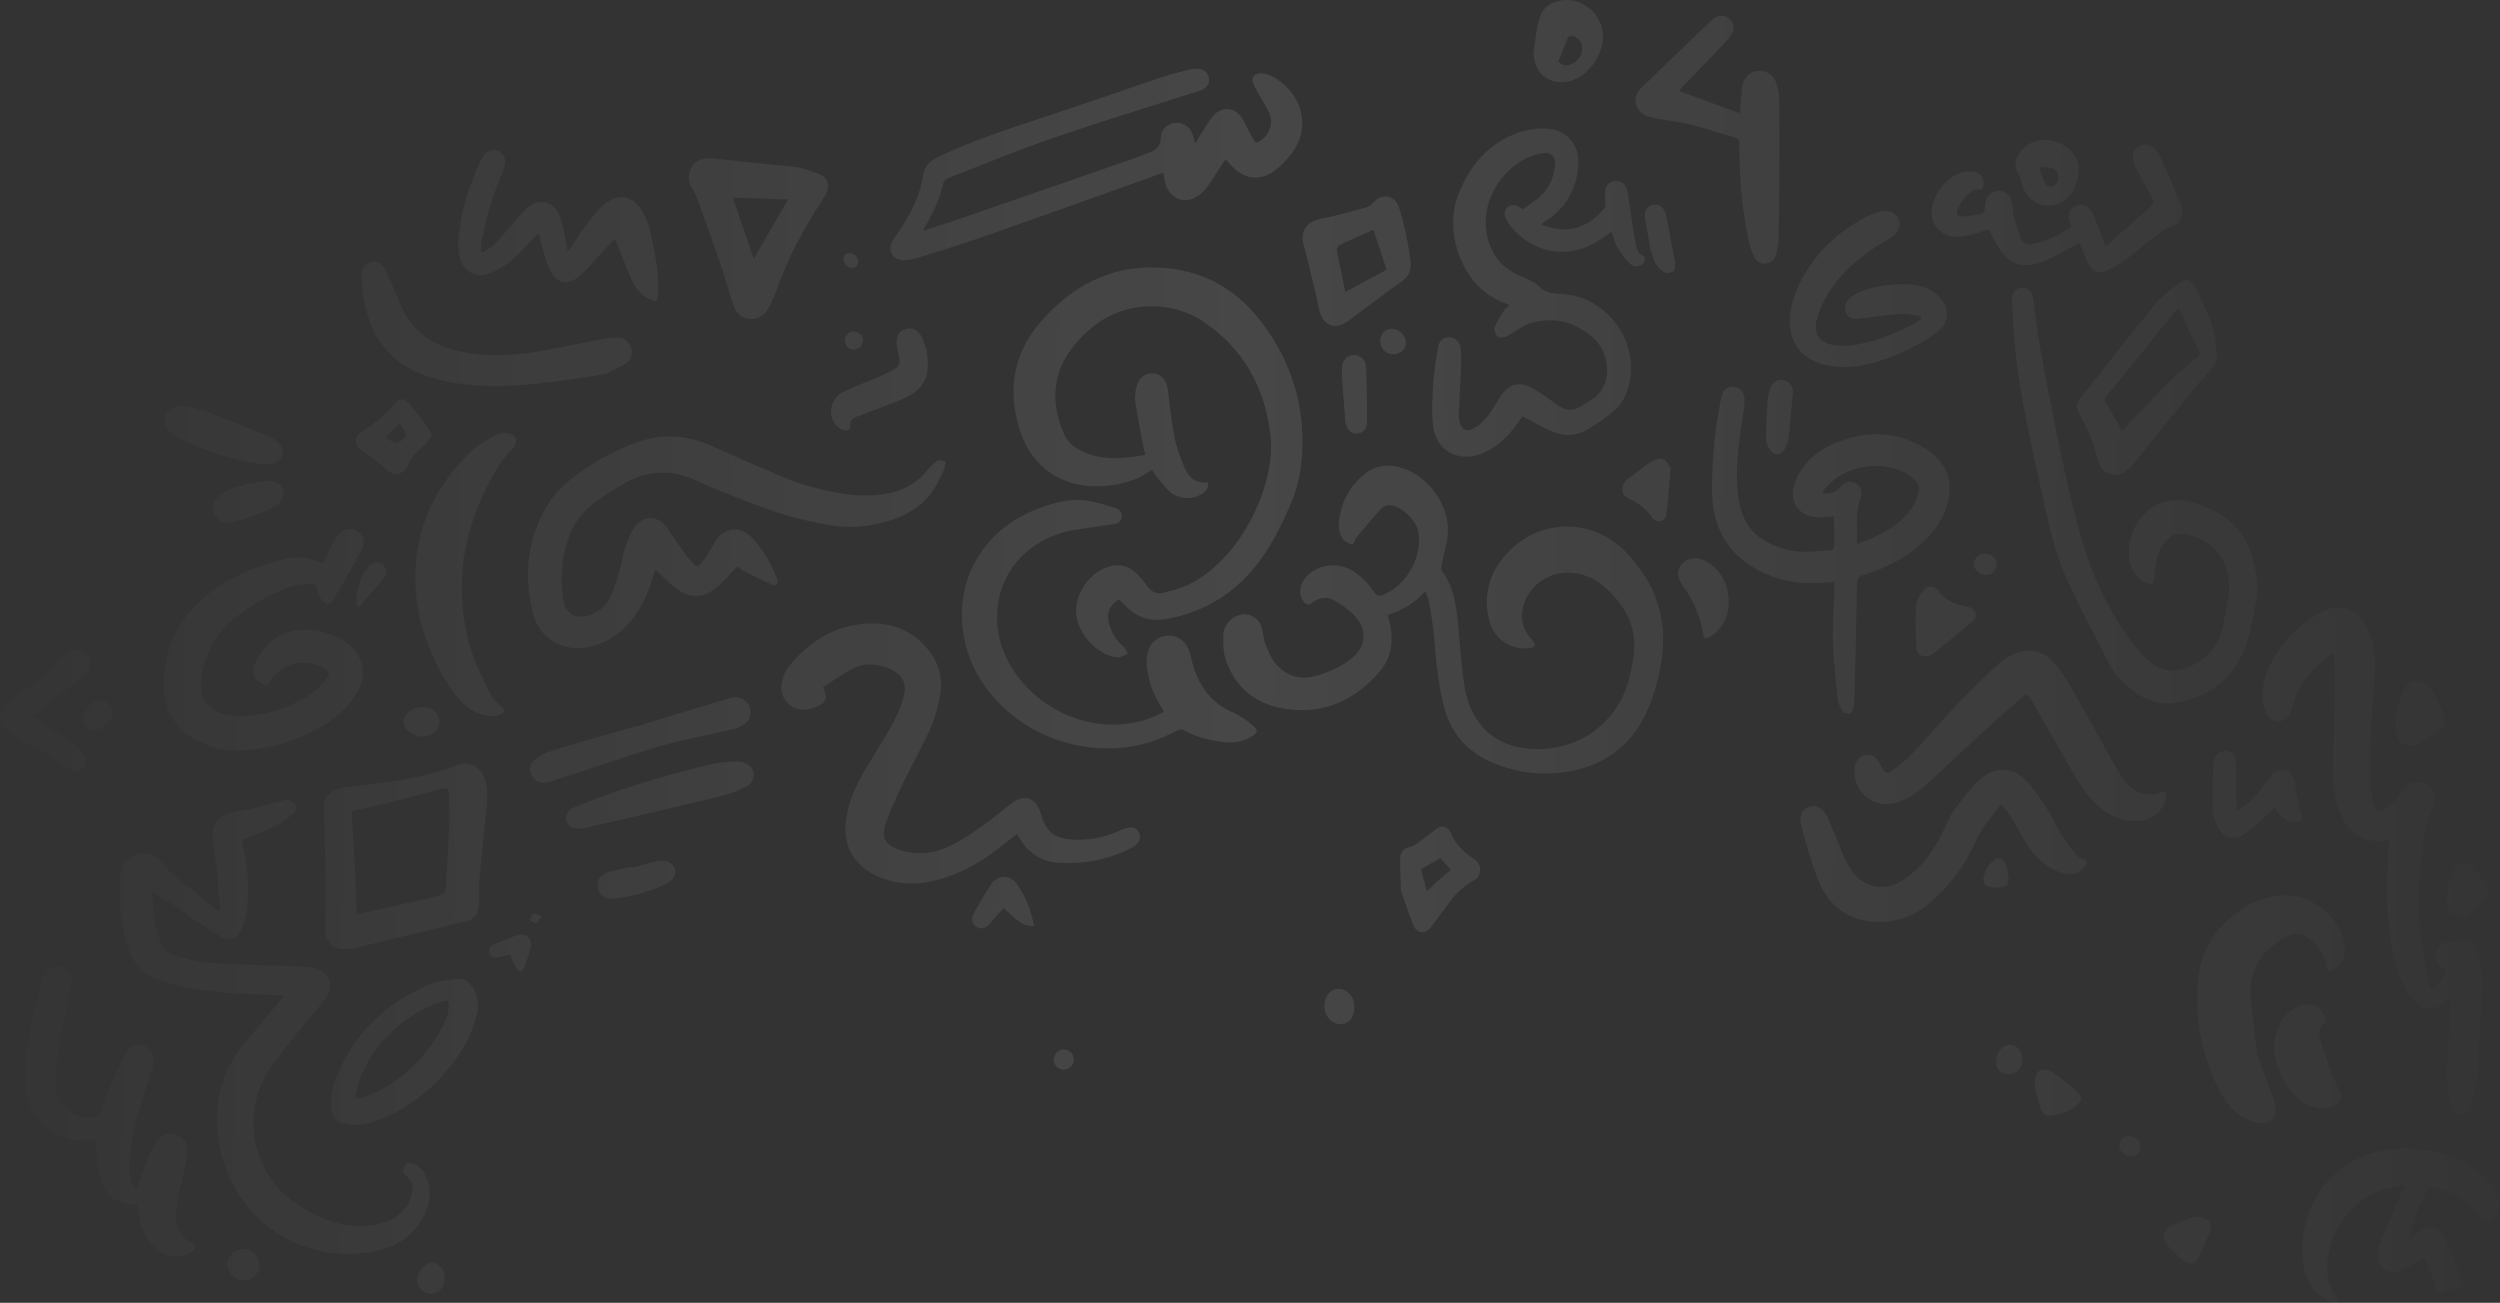 <svg width="1255" height="654" viewBox="0 0 1255 654" fill="none" xmlns="http://www.w3.org/2000/svg">
<rect x="0" y="0" width="1255" height="654" fill="#333333" stroke="none"/>
<g opacity="0.1">
<path d="M1223.79 649.046C1221.68 643.247 1219.56 637.462 1217.31 631.292C1215.24 632.464 1213.38 633.579 1211.46 634.589C1209.15 635.801 1206.9 637.208 1204.46 638.005C1198.7 639.902 1193.84 636.401 1193.75 630.327C1193.71 628.243 1194.03 626.011 1194.8 624.096C1198.3 615.529 1202.01 607.046 1205.68 598.553C1206.08 597.607 1206.64 596.721 1207.12 595.81C1207 595.513 1206.88 595.213 1206.76 594.905C1202.71 595.847 1198.5 596.346 1194.65 597.798C1177.4 604.269 1166.04 623.246 1168.64 641.581C1169.12 645.04 1171.43 648.232 1172.85 651.573C1173.16 652.296 1173.29 653.085 1173.5 653.846C1172.7 653.872 1171.83 654.116 1171.11 653.88C1162.49 651.09 1156.61 642.679 1155.89 632.254C1153.6 598.95 1178.28 574.323 1211.58 576.721C1221.87 577.466 1231.44 580.65 1240.38 585.731C1245.52 588.649 1249.7 592.604 1252.48 597.893C1254.35 601.456 1255.09 605.288 1253.65 609.077C1253.09 610.572 1251.46 612.395 1250.07 612.648C1248.52 612.929 1246.35 611.959 1245.05 610.843C1243.26 609.306 1242.19 606.974 1240.52 605.239C1235.1 599.578 1227.94 597.553 1220.56 596.172C1220.01 596.068 1218.98 596.542 1218.72 597.028C1214.52 605.081 1210.87 613.362 1208.92 622.605C1210.5 621.433 1212.16 620.361 1213.64 619.082C1218.98 614.501 1224.08 615.041 1227.07 621.431C1230.73 629.27 1233.51 637.521 1236.68 645.593C1232.38 646.746 1228.09 647.896 1223.79 649.046Z" fill="url(#paint0_linear_364_779)"/>
<path d="M715.59 296.808C710.099 302.718 703.961 306.422 696.621 308.719C696.954 309.962 697.263 311.035 697.529 312.109C699.694 321.176 698.751 329.974 692.663 337.067C680.78 350.911 665.54 358.342 647.075 356.121C631.92 354.302 620.501 346.305 615.342 331.323C614.04 327.532 614.015 323.167 614.085 319.073C614.14 315.502 615.975 312.411 619.006 310.255C624.549 306.303 631.763 308.831 633.522 315.396C634.221 318.006 634.292 320.817 635.245 323.304C636.457 326.514 637.816 329.861 639.913 332.514C644.943 338.886 651.691 341.482 659.738 339.481C666.246 337.858 672.384 335.222 677.763 331.149C686.051 324.876 686.833 315.845 679.461 308.494C676.709 305.74 673.33 303.518 669.957 301.526C666.079 299.25 662.094 299.899 658.612 302.671C656.844 304.081 655.682 303.566 654.514 302.04C651.653 298.303 652.301 293.042 656.113 289.157C661.782 283.377 671.009 282.127 678.344 286.174C683.201 288.859 686.819 292.878 689.894 297.373C691.14 299.186 692.321 299.365 694.227 298.635C706.256 294.046 714.539 278.92 711.851 266.261C710.76 261.124 703.414 254.117 698.252 253.661C696.765 253.531 694.666 253.951 693.744 254.947C689.237 259.81 685.04 264.965 680.738 270.016C680.621 270.158 680.565 270.36 680.481 270.537C679.974 271.52 679.194 273.414 678.992 273.358C677.5 272.921 675.758 272.419 674.791 271.312C672.362 268.572 671.748 265.047 672.195 261.502C673.396 251.897 677.602 243.778 685.248 237.776C691.018 233.234 697.64 232.814 704.492 235.141C717.461 239.562 727.613 253.877 726.825 267.567C726.523 272.89 724.756 278.121 723.739 283.404C723.543 284.436 723.296 285.857 723.814 286.555C729.406 294.12 730.948 302.913 731.843 311.923C732.944 322.97 733.402 334.124 735.258 345.035C738.832 366.014 753.444 377.097 774.802 375.988C794.478 374.967 811.055 362.299 817.022 343.543C818.216 339.788 818.926 335.864 819.68 331.984C822.655 316.519 816.779 304.405 805.284 294.48C800.772 290.579 795.559 288.287 789.609 287.602C779.152 286.395 768.701 292.687 765.178 302.661C762.932 309.022 763.795 315.034 768.288 320.305C768.723 320.817 769.254 321.28 769.583 321.853C769.992 322.558 770.692 323.648 770.441 324.068C770.034 324.727 768.991 325.227 768.142 325.344C758.771 326.633 750.125 321.098 747.67 311.691C744.89 301.027 746.633 290.902 753.128 281.916C768.327 260.863 797.236 258.204 815.589 276.599C831.008 292.047 837.579 310.945 833.906 332.72C832.651 340.192 830.683 347.712 827.814 354.703C819.001 376.226 802.178 386.867 779.331 388.21C768.899 388.824 758.773 386.924 749.08 382.781C736.38 377.353 728.324 368.026 724.869 354.68C721.87 343.117 720.856 331.286 719.902 319.428C719.419 313.479 718.246 307.582 717.272 301.688C716.992 300.232 716.288 298.835 715.59 296.808Z" fill="url(#paint1_linear_364_779)"/>
<path d="M561.561 300.827C556.586 304.351 555.239 308.115 556.872 313.47C558.199 317.805 560.254 321.615 563.923 324.509C564.984 325.347 565.43 326.968 566.155 328.238C564.719 328.832 563.293 329.468 561.838 329.99C561.425 330.133 560.881 329.993 560.414 329.931C550.717 328.774 541.156 318.386 540.247 308.013C539.417 298.468 546.745 287.585 555.961 284.609C561.551 282.802 566.497 283.933 570.663 287.981C572.585 289.856 574.32 291.979 575.869 294.185C577.951 297.151 580.714 298.47 584.112 297.559C588.637 296.336 593.342 295.251 597.459 293.124C624.265 279.29 640.414 242.026 637.81 219.003C635.06 194.61 624.287 174.856 603.636 161.151C587.481 150.426 564.399 151.424 549.272 163.55C544.362 167.486 539.711 172.179 536.283 177.414C527.679 190.556 528.101 204.615 534.469 218.568C535.607 221.049 537.865 223.44 540.213 224.892C551.086 231.592 562.812 230.509 575.02 228.351C574.621 226.861 574.289 225.87 574.097 224.865C572.645 217.105 571.108 209.357 569.874 201.549C569.534 199.416 569.925 197.098 570.326 194.942C571.236 190.084 574.639 187.179 578.812 187.393C582.931 187.611 585.706 190.986 586.306 195.935C587.273 203.979 588.116 212.056 589.693 219.992C590.697 225.053 592.673 229.963 594.652 234.763C596.738 239.798 600.457 242.876 606.467 242.103C606.914 245.088 605.29 246.746 603.195 248.045C598.498 250.966 591.58 250.651 587.201 246.791C584.422 244.343 582.253 241.18 579.863 238.296C579.263 237.576 578.844 236.708 578.282 235.802C570.425 241.552 561.591 243.732 552.271 244.104C533.297 244.871 518.08 234.688 512.169 216.571C505.621 196.488 508.35 177.719 522.484 161.477C540.244 141.07 562.296 131.175 589.698 135.131C610.234 138.097 625.269 149.694 636.578 166.233C649.713 185.442 655.361 207.054 653.492 230.262C652.901 237.666 651.167 245.278 648.31 252.111C644.317 261.683 639.629 271.209 633.714 279.687C621.998 296.493 605.76 307.143 585.335 310.788C577.186 312.244 570.281 309.8 564.619 303.74C563.683 302.67 562.57 301.757 561.561 300.827Z" fill="url(#paint2_linear_364_779)"/>
<path d="M142.6 499.829C135.901 499.51 129.847 499.216 123.799 498.942C109.989 498.326 96.321 497.209 82.924 493.123C73.757 490.327 67.228 485.304 64.419 476.135C62.797 470.821 61.353 465.349 60.77 459.845C60.084 453.345 60.291 446.726 60.327 440.164C60.356 435.223 62.423 431.355 67.238 429.448C72.114 427.524 77.687 428.531 80.968 432.684C85.845 438.855 91.99 443.43 98.2 448.043C101.218 450.274 103.939 452.914 106.804 455.351C107.659 456.08 108.543 456.79 109.406 457.506C109.745 457.415 110.091 457.312 110.43 457.221C109.893 450.042 109.484 442.85 108.777 435.694C108.4 431.864 107.444 428.09 106.915 424.267C106.662 422.463 106.656 420.592 106.798 418.781C107.32 411.737 111.365 408.352 118.287 407.411C124.826 406.518 131.228 404.538 137.679 403.03C140.008 402.483 142.358 401.479 144.652 401.58C146.156 401.65 148.024 403.077 148.882 404.433C149.344 405.168 148.427 407.495 147.463 408.293C144.605 410.644 141.613 412.988 138.322 414.585C133.064 417.139 127.52 419.076 121.556 421.5C121.994 424.037 122.491 427.042 123.032 430.047C124.596 438.757 125.098 447.531 123.958 456.294C123.488 459.878 122.542 463.534 121.053 466.807C119.1 471.097 114.911 472.384 110.837 470.117C106.223 467.554 101.82 464.593 97.405 461.669C94.837 459.967 92.502 457.906 89.93 456.194C85.685 453.368 81.331 450.713 76.319 447.53C76.782 452.747 76.983 457.439 77.68 462.054C78.2 465.471 79.375 468.79 80.244 472.158C81.136 475.609 83.249 478.115 86.618 479.106C92.147 480.73 97.719 482.882 103.383 483.281C118.394 484.313 133.457 484.517 148.498 485.089C151.29 485.2 154.116 485.236 156.86 485.701C165.237 487.112 168.3 494.804 163.087 501.509C158.111 507.908 152.807 514.064 147.748 520.397C143.893 525.229 140.025 530.054 136.447 535.098C119.919 558.423 126.191 590.209 150.44 605.471C161.519 612.447 173.415 617.012 186.915 615.035C194.276 613.966 200.843 611.204 204.781 604.588C206.322 602.005 206.998 598.653 207.183 595.608C207.277 594.03 205.792 591.895 204.404 590.78C202.817 589.499 201.959 588.308 202.546 586.433C203.199 584.353 204.854 583.59 206.899 584.077C210.917 585.027 212.886 588.144 214.232 591.649C216.716 598.086 215.895 604.385 212.803 610.422C207.432 620.891 198.407 626.261 187.195 628.318C149.787 635.148 115.721 610.678 109.871 573.075C106.938 554.204 111.043 537.412 123.389 522.75C129.242 515.808 135.143 508.919 141.012 501.995C141.454 501.469 141.821 500.908 142.6 499.829Z" fill="url(#paint3_linear_364_779)"/>
<path d="M370.177 284.24C366.959 287.591 364.125 290.894 360.944 293.806C353.218 300.864 346.298 301.034 338.193 294.396C335.089 291.847 332.258 288.96 328.971 285.932C328.452 287.568 328.018 288.907 327.598 290.253C325.408 297.315 322.508 304.027 318.011 309.956C313.233 316.269 307.238 320.959 299.706 323.605C284.925 328.81 270.97 322.231 267.321 307.054C262.722 287.958 264.927 269.329 275.499 252.401C278.292 247.919 282.35 243.969 286.512 240.651C295.683 233.359 305.811 227.507 316.721 223.13C330.503 217.609 344.103 217.731 357.734 224.045C369.304 229.402 381.03 234.398 392.786 239.342C403.067 243.668 413.797 246.508 424.856 248.071C431.982 249.08 439.068 248.998 446.168 247.613C453.886 246.107 460.205 242.464 465.23 236.416C466.751 234.577 468.424 232.73 470.396 231.464C471.4 230.82 473.216 231.435 474.658 231.478C474.45 232.756 474.364 234.078 473.991 235.313C473.627 236.5 472.9 237.565 472.43 238.726C467.803 249.877 459.57 256.972 448.208 260.81C437.733 264.343 427.017 265.541 416.225 263.576C407.134 261.927 398.006 259.934 389.3 256.926C375.81 252.249 362.419 247.115 349.439 241.178C336.883 235.424 325.115 235.979 313.456 242.693C307.786 245.963 302.062 249.325 297.03 253.459C293.323 256.501 289.897 260.469 287.77 264.728C282.255 275.808 280.956 287.84 282.564 300.04C283.727 308.858 289.75 311.748 297.908 307.987C301.444 306.357 304.407 303.944 306.018 300.429C307.818 296.511 309.302 292.402 310.526 288.264C311.875 283.729 312.509 278.989 313.946 274.497C315.058 271.049 316.53 267.549 318.591 264.607C322.918 258.415 330.469 258.672 334.821 264.851C337.878 269.196 340.774 273.64 343.839 277.973C345.062 279.704 346.606 281.195 347.921 282.858C349.43 284.755 350.812 284.451 352.105 282.706C353.365 281.003 354.607 279.272 355.747 277.491C356.829 275.78 357.711 273.936 358.78 272.218C363.776 264.294 371.728 263.584 378.079 270.449C383.601 276.436 387.359 283.479 390.276 291.001C390.551 291.698 390.512 292.908 390.077 293.378C389.667 293.818 388.395 293.916 387.753 293.615C382.877 291.353 378.042 288.993 373.243 286.568C372.169 286.008 371.269 285.071 370.177 284.24Z" fill="url(#paint4_linear_364_779)"/>
<path d="M809 116.365C806.398 118.153 804.178 119.849 801.8 121.279C786.859 130.238 769.624 127.269 758.574 113.832C757.545 112.577 756.611 111.187 755.9 109.725C754.877 107.632 755.032 105.498 756.921 103.924C758.693 102.447 760.674 102.654 762.579 103.85C763.225 104.25 763.866 104.673 764.518 105.093C767.153 103.142 769.789 101.357 772.246 99.355C777.474 95.091 780.017 89.344 780.663 82.762C781.049 78.782 778.711 76.259 774.774 76.841C771.597 77.306 768.327 78.282 765.493 79.779C751.799 87.027 743.645 102.878 746.307 117.207C747.999 126.313 752.641 133.493 761.31 137.634C765.133 139.462 769.537 140.826 772.442 143.659C775.968 147.086 779.598 147.369 783.969 147.585C807.601 148.719 824.544 173.516 816.964 195.941C815.766 199.478 813.653 203.172 810.915 205.601C806.355 209.653 801.179 213.165 795.838 216.149C790 219.409 783.665 218.805 777.696 215.956C773.257 213.842 768.969 211.433 764.336 209.008C763.215 210.531 762.093 212.054 760.974 213.587C756.691 219.448 751.555 224.304 744.814 227.277C732.364 232.761 720.747 226.568 719.3 213.08C718.568 206.24 719.065 199.224 719.491 192.315C719.843 186.649 720.921 181.019 721.663 175.37C722.155 171.582 724.065 169.429 727.085 169.281C729.962 169.137 732.782 171.245 733.223 174.739C733.686 178.436 733.503 182.229 733.363 185.978C733.082 193.387 732.625 200.799 732.256 208.21C732.231 208.691 732.316 209.174 732.378 209.653C733.204 216.183 736.272 217.695 741.75 213.87C744.133 212.208 746.108 209.807 747.886 207.447C749.85 204.84 751.273 201.815 753.135 199.114C757.77 192.388 763.094 191.149 770.046 195.331C774.019 197.714 777.866 200.328 781.537 203.144C785.693 206.336 789.745 206.593 794.078 203.748C795.284 202.951 796.5 202.152 797.764 201.449C810.661 194.349 808.149 177.006 799.963 169.74C790.581 161.418 780.396 158.971 768.615 162.106C766.346 162.714 764.26 164.088 762.177 165.263C760.169 166.395 758.376 167.999 756.28 168.88C754.943 169.436 752.694 169.665 751.802 168.924C750.737 168.031 749.903 165.655 750.338 164.404C751.381 161.482 753.151 158.805 754.799 156.128C755.427 155.101 756.525 154.355 757.61 153.272C756.814 152.846 756.224 152.41 755.555 152.171C733.391 144.399 724.894 116.139 731.944 97.975C737.719 83.102 747.328 71.575 762.887 66.359C767.42 64.837 772.592 64.222 777.346 64.633C786.626 65.428 792.918 73.102 792.344 82.418C791.588 94.503 786.365 104.249 775.98 110.908C775.49 111.216 775.016 111.541 774.544 111.877C774.481 111.927 774.454 112.033 773.891 113.01C774.62 113.145 775.389 113.181 776.077 113.448C787.244 117.713 798.066 113.954 805.54 104.232C805.981 103.662 805.896 102.606 805.892 101.77C805.878 100.034 805.599 98.292 805.698 96.569C805.879 93.261 807.839 91.172 810.784 90.868C813.461 90.591 815.98 92.273 816.769 95.299C817.43 97.809 817.65 100.437 818.052 103.005C818.997 109.117 819.792 115.247 820.937 121.327C821.475 124.156 821.869 127.31 825.308 128.646C825.689 128.797 825.806 130.792 825.397 131.606C824.302 133.805 820.779 134.617 818.574 132.631C816.005 130.313 813.872 127.36 812.07 124.374C810.685 122.037 810.059 119.209 809 116.365Z" fill="url(#paint5_linear_364_779)"/>
<path d="M1220.35 497.274C1224.58 494.435 1226.33 490.662 1228.08 486.725C1227.34 486.272 1226.77 485.941 1226.22 485.571C1223.62 483.845 1222.49 481.404 1223.06 478.345C1223.64 475.26 1225.67 473.361 1228.71 472.877C1231.36 472.454 1234.09 472.241 1236.78 472.312C1240.44 472.411 1243.46 474.85 1244.2 478.925C1245.16 484.219 1246.09 489.663 1245.9 494.999C1245.34 510.62 1244.34 526.238 1243.25 541.827C1242.97 545.834 1241.81 549.801 1240.83 553.731C1239.91 557.423 1237.9 559.35 1235.45 559.357C1232.97 559.37 1230.64 557.474 1230.05 553.81C1229.18 548.416 1228.36 542.911 1228.52 537.472C1228.84 526.187 1229.82 514.921 1230.53 503.642C1230.6 502.589 1230.59 501.534 1230.64 499.892C1229.38 501.066 1228.47 501.958 1227.52 502.797C1222.16 507.569 1215.96 507.603 1211.56 501.977C1208.46 498.037 1205.95 493.36 1204.29 488.627C1198.52 472.038 1197.84 454.765 1198.51 437.406C1198.71 432.309 1198.99 427.212 1199.23 422.148C1198.96 422 1198.78 421.818 1198.64 421.843C1186.96 423.653 1179.26 419.064 1174.71 407.63C1172.09 401.054 1171.21 394.154 1171.3 387.181C1171.47 373.38 1172.02 359.578 1172.24 345.776C1172.33 340.477 1171.98 335.176 1171.78 329.877C1171.75 329.333 1171.45 328.799 1171.23 328.142C1170.68 328.366 1170.19 328.464 1169.82 328.738C1160.96 335.486 1153.63 343.374 1150.89 354.614C1150.75 355.179 1150.58 355.731 1150.43 356.289C1149.6 359.298 1148.04 361.633 1144.67 361.996C1141.29 362.362 1138.54 360.731 1137.45 357.753C1136.28 354.586 1135.37 350.997 1135.66 347.705C1136.02 343.455 1137.11 339.056 1138.89 335.187C1144.43 323.155 1153.38 314.017 1164.86 307.572C1174.83 301.969 1184.36 305.516 1188.8 316.044C1191.64 322.761 1192.41 329.9 1192.12 337.07C1191.7 347.292 1190.66 357.492 1190.23 367.717C1189.85 376.771 1189.74 385.852 1189.91 394.923C1189.98 398.132 1191.04 401.383 1192 404.494C1192.88 407.31 1194.22 407.765 1196.89 406.443C1199.95 404.919 1202.45 402.852 1204.14 399.656C1205.31 397.449 1207.15 395.339 1209.19 393.909C1212.55 391.567 1217.08 392.345 1219.84 395.12C1222.54 397.853 1222.82 401.843 1221.06 405.595C1219.7 408.505 1218.4 411.594 1217.88 414.74C1215.14 431.244 1212.89 447.835 1214.58 464.606C1215.51 473.817 1217.21 482.953 1218.66 492.111C1218.89 493.691 1219.64 495.186 1220.35 497.274Z" fill="url(#paint6_linear_364_779)"/>
<path d="M583.972 86.659C577.86 88.858 572.087 90.967 566.3 93.024C541.648 101.799 517.029 110.653 492.323 119.266C481.748 122.958 471.015 126.187 460.317 129.505C458.132 130.178 455.775 130.623 453.493 130.606C448.021 130.553 445.377 125.899 447.992 121.123C449.1 119.098 450.502 117.224 451.779 115.296C457.395 106.854 461.939 97.983 463.445 87.79C464.138 83.111 467.278 80.496 471.371 78.563C489.668 69.894 508.942 63.882 528.086 57.508C546.323 51.443 564.456 45.076 582.665 38.952C587.421 37.358 592.288 36.098 597.159 34.892C598.799 34.486 600.642 34.465 602.315 34.711C604.845 35.079 606.495 36.718 606.841 39.324C607.187 41.929 605.986 43.814 603.704 44.988C602.94 45.38 602.069 45.58 601.248 45.844C577.072 53.599 552.76 60.972 528.762 69.231C510.968 75.342 493.564 82.582 476.023 89.397C475.016 89.788 473.784 90.856 473.566 91.806C471.805 99.854 468.306 107.124 464.21 114.179C463.985 114.57 463.832 114.985 463.422 115.877C470.117 113.675 476.341 111.732 482.503 109.597C511.891 99.443 541.267 89.248 570.641 79.042C572.374 78.446 574.052 77.688 575.774 77.05C579.533 75.636 582.746 74.323 582.736 69.029C582.736 64.635 586.688 61.726 590.654 61.622C594.654 61.519 597.928 64.21 599.109 68.617C599.354 69.532 599.514 70.458 599.869 72.07C601.91 68.847 603.617 66.099 605.378 63.392C606.473 61.689 607.506 59.914 608.81 58.376C613.098 53.273 619.901 53.653 623.47 59.293C625.221 62.05 626.485 65.125 628.051 68.01C628.772 69.347 629.685 70.578 630.487 71.805C636.731 69.196 639.712 62.539 637.162 56.802C635.755 53.645 633.818 50.728 632.135 47.688C631.11 45.837 629.884 44.051 629.19 42.079C628.022 38.747 629.474 36.772 633.041 36.862C634.826 36.913 636.756 37.298 638.327 38.111C652.618 45.492 659.435 63.256 647.913 77.664C645.638 80.509 643.065 83.225 640.207 85.455C633.144 90.96 625.139 90.241 618.799 83.868C617.652 82.711 616.635 81.42 615.307 79.914C614.7 80.771 614.169 81.497 613.679 82.256C611.241 85.97 608.91 89.755 606.35 93.382C605.192 95.013 603.732 96.506 602.149 97.745C595.494 103.008 587.399 100.354 585.048 92.196C584.602 90.653 584.414 89.007 583.972 86.659Z" fill="url(#paint7_linear_364_779)"/>
<path d="M510.435 418.755C506.931 421.489 503.696 424.074 500.384 426.58C491.141 433.605 481.081 439.054 469.772 441.897C459.238 444.554 448.902 444.13 439.007 439.15C428.396 433.8 423.246 424.311 424.608 412.515C425.657 403.414 429.155 395.153 433.72 387.345C438.202 379.68 443.121 372.25 447.46 364.502C449.892 360.15 452.038 355.512 453.448 350.751C455.759 342.908 453.083 338.262 445.424 335.26C439.459 332.916 433.425 332.738 427.759 335.82C422.706 338.561 417.956 341.86 413.17 344.86C415.775 350.681 414.884 352.858 409.424 355.026C404.501 356.984 399.696 357.038 395.664 353.119C391.53 349.106 391.473 344.21 393.411 339.165C394.025 337.557 394.823 335.934 395.909 334.608C406.021 322.329 418.6 314.08 434.764 313.053C447.747 312.228 458.929 316.632 466.92 327.441C471.496 333.637 473.325 340.789 472.021 348.285C470.993 354.221 469.435 360.233 467.014 365.738C462.981 374.912 457.926 383.645 453.571 392.686C450.356 399.372 447.131 406.106 444.692 413.102C442.072 420.61 444.239 424.181 451.873 426.717C461.15 429.803 470.134 428.178 478.525 423.892C484.159 421.017 489.392 417.302 494.568 413.624C499.21 410.332 503.419 406.452 508.005 403.075C514.223 398.48 520.099 400.573 522.295 407.946C525.314 418.105 529.285 421.182 539.916 421.516C548.083 421.772 555.802 419.902 563.208 416.497C567.529 414.513 570.406 415.108 571.786 417.998C573.16 420.867 571.818 423.66 567.715 425.762C556.44 431.525 544.354 433.849 531.827 433.132C522.753 432.612 515.773 428.04 511.324 419.938C511.122 419.595 510.862 419.324 510.435 418.755Z" fill="url(#paint8_linear_364_779)"/>
<path d="M1130.95 281.197C1133.05 288.541 1133.78 295.075 1132.56 301.633C1131.27 308.654 1130.2 315.801 1127.95 322.536C1122.3 339.478 1110.35 349.587 1092.72 352.703C1085.54 353.965 1078.93 352.125 1072.86 348.177C1066.91 344.311 1062.03 339.296 1058.78 333.065C1051.57 319.305 1044.43 305.481 1037.86 291.418C1031.57 277.962 1028.51 263.43 1025.32 248.978C1019.92 224.449 1014.23 199.973 1011.59 174.944C1010.76 166.986 1010.4 158.965 1010.01 150.966C1009.82 147.063 1011.7 144.709 1014.68 144.407C1017.59 144.111 1020.02 146.09 1020.61 149.896C1021.9 158.196 1022.61 166.595 1024.15 174.838C1027.87 194.677 1031.65 214.498 1035.95 234.216C1039.01 248.263 1042.29 262.326 1046.66 276.01C1052.29 293.662 1060.58 310.163 1072.12 324.832C1073.67 326.796 1075.35 328.693 1077.15 330.422C1084.97 337.929 1093.63 338.848 1104.03 332.086C1110.04 328.172 1114.12 322.542 1115.65 315.372C1116.77 310.082 1117.78 304.769 1118.67 299.441C1119.69 293.454 1118.54 287.694 1116.3 282.151C1113.02 274.065 1101.73 267.158 1093.15 268.134C1091.55 268.32 1089.7 269.135 1088.61 270.266C1085.35 273.638 1082.98 277.609 1082.38 282.428C1082.04 285.208 1081.44 287.965 1081.26 290.745C1081.11 293.363 1079.82 293.707 1077.84 292.829C1073.31 290.818 1070.47 287.304 1069.28 282.515C1066.41 271.027 1073.19 257.361 1084.07 252.74C1088.87 250.704 1093.9 250.644 1098.86 251.859C1115.29 255.871 1127.1 264.919 1130.95 281.197Z" fill="url(#paint9_linear_364_779)"/>
<path d="M920.664 259.192C918.282 259.379 916.093 259.668 913.892 259.707C902.994 259.896 897.238 251.803 901.302 241.673C904.904 232.691 911.707 226.585 920.417 222.83C935.639 216.274 950.784 215.96 965.475 224.588C977.895 231.887 981.654 242.795 976.471 256.264C973.876 263.005 969.521 268.478 964.151 273.198C955.725 280.599 945.941 285.522 935.288 288.718C932.833 289.453 932.269 290.595 932.219 292.954C931.857 312.256 931.383 331.555 930.899 350.857C930.862 352.485 930.715 354.155 930.322 355.725C930.075 356.694 929.324 358.161 928.663 358.239C927.513 358.382 925.735 357.989 925.138 357.158C923.942 355.485 922.842 353.434 922.635 351.43C921.61 341.937 920.494 332.435 920.196 322.902C919.911 313.75 920.608 304.566 920.87 295.4C920.9 294.445 920.863 293.486 920.85 292.124C919.573 292.202 918.473 292.243 917.376 292.339C907.952 293.102 898.648 292.831 889.666 289.412C871.015 282.307 860.337 269.025 859.514 248.873C859.136 239.658 859.836 230.363 860.649 221.159C861.285 213.963 862.809 206.838 864.01 199.699C864.628 196.01 867.085 193.887 870.26 194.115C873.366 194.329 875.74 196.865 875.739 200.477C875.743 203.163 875.343 205.858 874.958 208.527C873.22 220.478 871.187 232.398 872.178 244.555C872.305 246.095 872.441 247.633 872.622 249.171C874.093 261.969 880.61 272.821 899.798 276.467C905.907 277.627 912.456 276.522 918.797 276.288C919.516 276.26 920.779 275.184 920.794 274.585C920.889 269.516 920.745 264.423 920.664 259.192ZM932.203 273.059C942.887 269.359 952.209 264.725 958.998 256.145C960.354 254.427 961.428 252.399 962.223 250.358C964.463 244.67 963.351 241.631 958.175 238.371C945.418 230.348 926.202 233.372 916.488 244.96C915.853 245.714 915.363 246.594 914.631 247.682C918.672 248.02 921.718 247.479 924.054 244.287C925.931 241.725 929.1 241.273 931.567 242.638C934.035 244.003 935.275 247.029 934.112 249.917C931.149 257.297 932.457 264.93 932.203 273.059Z" fill="url(#paint10_linear_364_779)"/>
<path d="M162.064 283.102C162.553 281.881 162.839 280.974 163.275 280.135C165.023 276.743 166.573 273.232 168.635 270.027C171.429 265.686 175.732 264.468 179.241 266.581C182.708 268.661 183.567 272.648 181.066 277.136C176.565 285.224 171.861 293.215 167.155 301.196C165.701 303.667 163.534 303.848 161.802 301.54C160.6 299.932 159.556 297.968 159.231 296.017C158.854 293.745 157.815 292.707 155.691 292.964C152.083 293.402 148.301 293.563 144.95 294.796C135.651 298.225 127.103 303.137 119.226 309.12C108.786 317.051 102.885 327.606 101.174 340.307C99.732 351.091 104.23 357.102 115.116 359.06C118.29 359.634 121.677 359.729 124.896 359.363C136.008 358.133 146.472 354.735 155.779 348.499C158.845 346.448 161.521 343.681 163.92 340.871C165.932 338.509 165.266 336.843 162.541 335.394C152.98 330.319 142.954 332.348 136.109 340.74C135.984 340.892 135.818 341.012 135.74 341.173C135.146 342.454 135.095 344.69 132.948 343.874C131.121 343.187 129.111 341.979 128.131 340.418C126.379 337.663 127.182 334.492 128.628 331.7C133.622 322.121 141.373 316.495 152.553 316.218C159.462 316.049 165.938 317.798 171.868 321.214C181.797 326.923 185.116 338.114 179.143 347.912C176.415 352.375 172.671 356.625 168.489 359.816C154.522 370.462 138.377 375.737 120.873 376.76C114.133 377.153 107.61 375.805 101.484 373.014C89.142 367.39 82.491 357.911 82.321 344.485C82.093 326.479 88.896 311.228 102.964 299.477C114.409 289.906 127.968 284.278 142.458 280.848C149.114 279.28 155.7 279.382 162.064 283.102Z" fill="url(#paint11_linear_364_779)"/>
<path d="M68.663 597.552C70.964 590.945 73.053 584.449 75.52 578.095C76.407 575.82 77.985 573.701 79.653 571.878C81.98 569.349 85.057 568.514 88.4 569.655C91.862 570.831 93.82 573.456 94.038 577.02C94.176 579.384 93.834 581.843 93.324 584.171C92.016 590.215 90.277 596.165 89.129 602.232C88.474 605.7 88.147 609.367 88.498 612.852C89.002 617.936 91.6 621.965 96.587 623.987C98.895 624.921 98.726 626.057 97.127 627.564C93.245 631.225 86.062 632.016 81.188 628.895C73.501 623.984 70.339 616.374 69.263 607.676C69.141 606.729 69.115 605.767 69.039 604.829C59.111 604.736 53.211 600.866 50.329 591.342C48.828 586.359 48.834 580.918 48.219 575.665C48.098 574.64 48.263 573.571 48.294 572.495C47.844 572.417 47.571 572.303 47.306 572.341C27.862 574.721 13.581 563.021 12.64 543.33C12.324 536.73 12.796 529.952 14.017 523.458C16.04 512.653 18.846 501.979 21.605 491.329C22.113 489.365 23.727 487.424 25.339 486.089C27.439 484.359 30.074 484.622 32.424 486.04C35.021 487.602 36.072 490.128 35.744 492.969C35.331 496.604 34.49 500.199 33.793 503.799C31.964 513.276 29.84 522.72 28.388 532.249C27.652 537.061 27.607 542.105 28.145 546.95C29.203 556.401 39.351 562.899 48.525 560.342C49.488 560.073 50.638 558.906 50.898 557.944C53.512 547.949 58.078 538.786 62.653 529.62C64.792 525.325 68.568 523.565 72.35 524.908C76.217 526.283 78.169 530.242 76.862 534.931C75.377 540.23 73.547 545.433 71.87 550.673C68.141 562.299 64.968 574.029 65.008 586.374C65.042 590.648 66.01 594.551 68.663 597.552Z" fill="url(#paint12_linear_364_779)"/>
<path d="M951.528 403.044C940.551 406.018 930.481 397.88 930.902 386.392C931.042 382.644 933.178 379.736 936.325 379.036C939.42 378.35 941.665 379.665 943.633 383.355C946.605 388.902 946.984 389.086 952.018 385.326C954.869 383.197 957.619 380.852 960.035 378.245C968.322 369.34 976.29 360.146 984.666 351.327C990.629 345.038 997.003 339.135 1003.31 333.173C1004.82 331.731 1006.71 330.632 1008.55 329.587C1017 324.803 1025.6 325.877 1031.76 333.368C1035.82 338.313 1039.02 344.042 1042.23 349.624C1049.2 361.763 1055.9 374.054 1062.79 386.236C1064.17 388.664 1065.85 390.935 1067.58 393.135C1071.7 398.374 1078.21 400.131 1084.44 397.845C1086.77 396.991 1087.7 397.731 1087.4 400.179C1086.67 406.025 1080.96 411.376 1074.43 412.036C1065.75 412.919 1058.56 409.547 1052.39 403.724C1046.63 398.275 1042.7 391.498 1038.83 384.684C1032.52 373.612 1026.21 362.54 1019.79 351.54C1017.84 348.187 1017.5 348.079 1014.62 350.524C1008.15 356.014 1001.79 361.639 995.523 367.37C985.911 376.178 976.51 385.195 966.866 393.967C962.418 398.022 957.418 401.333 951.528 403.044Z" fill="url(#paint13_linear_364_779)"/>
<path d="M172.762 395.281C179.999 394.366 189.207 393.374 198.368 391.999C204.46 391.082 210.526 389.82 216.498 388.33C221.117 387.17 225.616 385.524 230.098 383.893C235.533 381.919 241.255 384.835 243.326 390.921C245.212 396.483 244.661 402.147 244.031 407.844C242.89 418.204 241.802 428.561 240.896 438.935C240.503 443.544 240.605 448.197 240.49 452.82C240.318 459.693 237.63 462.473 230.757 463.103C229.155 463.246 227.61 463.968 226.021 464.361C209.983 468.24 193.939 472.099 177.893 475.947C176.868 476.188 175.795 476.289 174.744 476.394C166.869 477.227 162.867 472.683 163.26 464.825C163.765 454.636 163.508 444.397 163.371 434.193C163.244 424.932 162.787 415.672 162.607 406.415C162.472 399.877 164.566 397.301 172.762 395.281ZM178.941 459.038C180.179 458.772 181.389 458.525 182.594 458.257C192.942 455.936 203.291 453.614 213.641 451.259C216.369 450.638 219.123 450.077 221.761 449.161C222.627 448.862 223.678 447.568 223.732 446.661C224.414 436.27 225.036 425.862 225.439 415.458C225.647 410.073 225.537 404.651 225.303 399.263C225.13 395.29 224.679 395.168 220.952 396.167C211.641 398.662 202.332 401.167 192.995 403.526C188.325 404.7 183.583 405.607 178.844 406.524C176.94 406.892 176.437 407.808 176.563 409.713C177.235 419.532 177.84 429.346 178.327 439.171C178.657 445.701 178.737 452.242 178.941 459.038Z" fill="url(#paint14_linear_364_779)"/>
<path d="M1133.21 529.698C1136 537.208 1138.13 542.903 1140.22 548.609C1140.96 550.604 1141.78 552.588 1142.25 554.641C1143.49 560.013 1140.12 564.406 1134.65 563.834C1131.45 563.492 1128.1 562.155 1125.35 560.426C1119.99 557.07 1116.37 551.94 1113.61 546.335C1104.77 528.365 1101.31 509.317 1103.77 489.464C1106.38 468.326 1125.38 450.713 1146.09 449.447C1160.22 448.59 1174.84 460.398 1176.95 474.401C1177.75 479.716 1175.45 484.507 1171.11 486.968C1169.1 488.114 1168.33 487.417 1167.99 485.405C1166.95 479.406 1163.77 474.675 1159.07 471.002C1155.46 468.18 1151.52 467.869 1147.44 470.251C1136.11 476.9 1128.9 486.177 1129.86 499.881C1130.6 510.442 1132.2 520.95 1133.21 529.698Z" fill="url(#paint15_linear_364_779)"/>
<path d="M1004.72 403.634C1001.31 408.028 998.088 411.722 995.398 415.769C993.271 418.96 991.736 422.553 990.05 426.034C984.776 436.906 977.231 445.953 968.113 453.771C961.735 459.246 954.318 462.158 945.963 462.723C930.485 463.765 918.564 456.52 912.618 441.517C909.254 433.026 906.849 424.134 904.407 415.306C902.849 409.656 904.523 406.091 908.358 404.92C912.141 403.764 915.516 405.844 917.783 411.062C920.662 417.701 923.335 424.429 926.135 431.101C926.653 432.339 927.323 433.525 928.001 434.698C934.477 445.891 945.884 448.505 956.565 441.018C964.652 435.35 970.363 427.631 974.721 418.843C976.735 414.779 978.336 410.407 980.935 406.76C984.831 401.3 989.001 395.877 993.886 391.319C1001.2 384.492 1010.14 384.761 1017.14 391.949C1021.33 396.245 1024.64 401.468 1027.95 406.54C1030.63 410.644 1032.54 415.254 1035.14 419.424C1037.33 422.922 1039.94 426.166 1042.54 429.379C1043.27 430.275 1044.56 430.865 1045.71 431.207C1047.91 431.862 1047.94 432.986 1046.81 434.612C1044.47 437.925 1041.14 439.565 1037.28 438.729C1034.16 438.055 1031.01 436.753 1028.33 435.015C1022.12 430.985 1017.88 425.106 1014.39 418.652C1012.6 415.343 1010.7 412.088 1008.72 408.896C1007.78 407.353 1006.54 405.988 1004.72 403.634Z" fill="url(#paint16_linear_364_779)"/>
<path d="M873.452 56.875C873.708 53.602 873.959 50.352 874.211 47.102C874.297 45.945 874.349 44.785 874.516 43.639C875.193 39.064 878.159 36.045 882.351 35.593C886.384 35.163 890.429 37.57 891.766 41.781C892.662 44.592 893.194 47.643 893.223 50.586C893.352 64.493 893.281 78.398 893.221 92.301C893.177 101.375 893.092 110.461 892.869 119.529C892.804 122.2 892.422 124.923 891.726 127.499C891.047 130.016 889.359 132.054 886.536 132.359C883.564 132.682 881.476 130.929 880.338 128.447C879.227 126.025 878.435 123.396 877.846 120.79C874.263 104.869 873.209 88.699 873.144 72.44C873.134 70.351 872.576 69.498 870.452 68.922C863.388 66.994 856.471 64.464 849.371 62.689C843.581 61.245 837.584 60.627 831.702 59.538C829.817 59.195 827.891 58.742 826.16 57.951C820.774 55.507 819.442 49.51 823.175 44.919C823.905 44.03 824.802 43.272 825.631 42.466C836.537 31.957 847.432 21.45 858.353 10.958C859.185 10.163 860.046 9.349 861.039 8.785C863.468 7.419 865.907 7.569 868.044 9.386C870.184 11.213 870.768 13.678 869.697 16.211C869.003 17.851 867.856 19.402 866.623 20.713C859.31 28.41 851.911 36.03 844.551 43.674C843.887 44.358 843.294 45.101 842.813 45.648C852.94 49.355 862.993 53.037 873.452 56.875Z" fill="url(#paint17_linear_364_779)"/>
<path d="M211.167 312.586C203.889 280.618 211.199 251.394 235.833 227.152C239.393 223.643 244.006 221.107 248.406 218.596C250.278 217.533 252.896 217.283 255.093 217.476C256.513 217.602 258.416 218.953 258.961 220.249C259.437 221.366 258.782 223.645 257.816 224.598C250.85 231.453 246.438 239.914 242.416 248.601C231.163 272.925 228.731 298.222 235.766 324.021C238.174 332.846 242.768 341.119 246.713 349.477C247.711 351.6 250.067 353.083 251.76 354.886C252.317 355.486 253.199 356.23 253.136 356.819C253.067 357.421 252.115 358.139 251.39 358.432C247.598 359.966 243.824 359.557 240.119 358.05C235.132 356.027 231.282 352.544 228.157 348.272C220.549 337.866 215.307 326.31 211.167 312.586Z" fill="url(#paint18_linear_364_779)"/>
<path d="M346.257 92.266C344.438 85.683 348.131 80.245 354.285 79.598C356.65 79.35 359.097 79.652 361.483 79.894C373.087 81.068 384.681 82.488 396.302 83.437C401.814 83.887 406.849 85.555 411.822 87.648C414.983 88.97 416.417 92.517 415.245 95.904C414.813 97.165 414.108 98.356 413.388 99.485C403.79 114.258 395.352 129.623 389.554 146.341C388.581 149.156 387.289 151.892 385.88 154.516C383.907 158.161 380.87 160.417 376.526 160.139C372.115 159.856 369.447 157.047 368.126 153.183C366.061 147.162 364.571 140.943 362.507 134.922C358.413 122.97 354.16 111.082 349.815 99.219C348.812 96.503 347.187 94.053 346.257 92.266ZM395.611 100.119C386.543 99.828 377.334 99.543 367.9 99.241C371.425 109.605 374.939 119.929 378.348 129.94C384.109 119.983 389.9 109.974 395.611 100.119Z" fill="url(#paint19_linear_364_779)"/>
<path d="M242.476 126.736C244.35 125.474 246.478 124.463 248.026 122.892C251.2 119.663 254.045 116.115 257.045 112.734C259.537 109.919 261.85 106.888 264.654 104.418C270.693 99.111 278.09 100.928 280.959 108.474C282.384 112.232 283.031 116.288 283.946 120.238C284.355 122.012 284.569 123.837 284.963 126.21C285.737 125.32 286.25 124.852 286.617 124.291C288.579 121.309 290.333 118.163 292.49 115.328C295.513 111.335 298.541 107.276 302.088 103.759C309.712 96.199 318.27 97.749 323.201 107.363C324.302 109.502 325.295 111.769 325.84 114.089C328.454 125.282 331.104 136.487 330.242 148.138C330.031 151.046 329.467 151.528 326.656 150.398C322.193 148.609 319.218 145.145 317.308 140.933C314.72 135.217 312.537 129.327 310.174 123.507C309.746 122.443 309.31 121.393 308.697 119.883C307.725 120.815 306.963 121.46 306.3 122.188C301.991 126.889 297.769 131.665 293.385 136.287C285.475 144.628 278.458 143.204 274.609 132.331C272.941 127.625 271.954 122.669 270.462 117.101C269.16 118.32 268.408 118.962 267.719 119.675C264.004 123.467 260.596 127.629 256.504 130.961C253.135 133.703 249.181 136.073 245.106 137.495C238.86 139.686 232.846 136.298 231.023 129.904C230.143 126.825 229.843 123.404 230.095 120.198C231.238 105.862 235.596 92.394 241.9 79.538C243.722 75.823 246.814 74.466 249.915 75.695C253.067 76.942 254.424 80.323 253.037 84.263C251.007 89.993 248.495 95.567 246.694 101.368C244.76 107.623 243.336 114.051 241.856 120.438C241.441 122.256 241.6 124.207 241.491 126.097C241.811 126.308 242.142 126.517 242.476 126.736Z" fill="url(#paint20_linear_364_779)"/>
<path d="M964.351 158.839C961.193 158.386 958.002 157.402 954.883 157.588C947.957 158.023 941.063 158.945 934.176 159.854C930.127 160.389 928.141 159.875 926.884 157.403C925.497 154.691 926.233 151.521 929.199 149.207C930.991 147.802 933.063 146.542 935.209 145.845C942.706 143.396 950.447 142.39 958.335 142.754C963.15 142.984 967.652 144.343 971.562 147.315C978.722 152.764 979.482 161.226 972.434 166.749C967.198 170.861 961.09 174.061 954.977 176.789C945.359 181.096 935.363 184.446 924.556 184.236C904.722 183.846 894.662 170.982 899.826 151.857C901.31 146.35 903.83 140.929 906.844 136.08C914.561 123.649 925.378 114.452 938.548 108.082C940.524 107.123 942.702 106.462 944.856 106.04C948.664 105.305 951.912 107.078 953.142 110.272C954.358 113.415 953.249 116.543 949.949 118.726C946.334 121.126 942.537 123.256 938.974 125.73C930.81 131.398 923.563 138.108 918.232 146.507C915.588 150.684 913.445 155.377 912.11 160.129C909.996 167.677 913.396 172.36 921.219 173.303C924.619 173.713 928.216 173.708 931.576 173.105C942.009 171.223 951.817 167.461 961.116 162.371C961.875 161.958 962.601 161.466 963.301 160.959C963.678 160.682 963.987 160.313 964.326 159.98C964.325 159.605 964.345 159.226 964.351 158.839Z" fill="url(#paint21_linear_364_779)"/>
<path d="M1043.9 121.799C1038.72 124.607 1033.81 127.617 1028.62 130.034C1015.53 136.119 1007.74 133.304 1001.07 120.435C1000.1 118.57 999.217 116.647 998.512 115.206C993.912 116.439 989.642 118.078 985.243 118.663C973.464 120.244 966.568 111.179 971.001 100.168C973.398 94.207 977.462 89.539 983.432 87.058C985.698 86.11 988.52 85.926 991.005 86.207C994.103 86.556 996.027 89.344 995.774 92.176C995.615 93.925 995.129 95.355 992.785 95.19C991.83 95.116 990.688 95.576 989.844 96.121C986.414 98.351 984.166 101.541 982.676 105.343C981.789 107.618 982.629 108.824 984.893 108.691C988.239 108.489 991.586 108.043 994.9 107.475C995.447 107.383 995.994 106.179 996.179 105.392C996.598 103.628 996.5 101.705 997.122 100.041C998.218 97.148 1001.17 95.543 1004.06 95.836C1006.88 96.117 1009.21 98.08 1009.86 101.121C1010.37 103.474 1010.28 105.962 1010.88 108.279C1011.87 112.089 1013.07 115.865 1014.44 119.56C1015.25 121.701 1017.04 123.038 1019.49 122.59C1026.91 121.241 1033.67 118.339 1039.69 113.698C1039.29 112.461 1038.85 111.39 1038.61 110.277C1038.02 107.495 1039.23 104.859 1041.54 103.6C1043.93 102.299 1046.78 102.592 1048.7 104.722C1049.89 106.054 1050.82 107.71 1051.51 109.376C1053.37 113.93 1055.05 118.556 1056.82 123.148C1056.85 123.207 1056.99 123.212 1057.09 123.252C1057.27 123.225 1057.51 123.25 1057.63 123.152C1064.87 116.775 1072.07 110.342 1079.36 104.039C1081.04 102.574 1081.32 101.32 1080.23 99.354C1077.76 94.875 1075.45 90.308 1073.11 85.757C1072.33 84.217 1071.48 82.66 1070.99 81.019C1070.04 77.849 1071.18 74.912 1073.67 73.428C1076.31 71.862 1079.5 72.351 1081.86 74.781C1082.65 75.603 1083.48 76.516 1083.94 77.538C1087.63 85.82 1091.32 94.105 1094.8 102.476C1095.48 104.091 1095.54 106.089 1095.39 107.869C1095.16 110.463 1093.59 112.172 1091.08 113.176C1088.88 114.051 1086.62 115.03 1084.75 116.447C1079.05 120.76 1073.63 125.438 1067.91 129.702C1064.85 131.977 1061.48 133.904 1058.05 135.615C1053.82 137.729 1050.61 136.618 1048.39 132.421C1046.96 129.7 1045.96 126.742 1044.77 123.9C1044.42 123.037 1044.05 122.176 1043.9 121.799Z" fill="url(#paint22_linear_364_779)"/>
<path d="M304.05 187.796C279.372 191.545 256.29 195.582 232.803 192.934C226.244 192.192 219.626 190.694 213.414 188.494C195.62 182.205 186.013 168.856 182.73 150.652C182.008 146.682 181.719 142.608 181.615 138.562C181.511 134.724 183.306 132.349 186.133 131.647C188.99 130.936 191.87 132.114 193.484 135.469C196.162 141.029 198.5 146.756 200.835 152.474C206.328 165.868 216.557 173.369 230.412 176.33C242.947 179.006 255.588 178.669 268.135 176.749C278.799 175.114 289.336 172.632 299.963 170.655C303.263 170.035 306.632 169.507 309.966 169.505C313.168 169.506 315.703 171.206 316.741 174.462C317.773 177.699 316.823 180.684 314.159 182.444C310.568 184.772 306.58 186.479 304.05 187.796Z" fill="url(#paint23_linear_364_779)"/>
<path d="M1109.76 161.559C1110.43 164.076 1111.33 166.556 1111.72 169.114C1112.3 172.879 1113.15 176.771 1112.67 180.456C1112.36 182.897 1110.05 185.167 1108.39 187.318C1107 189.124 1105.11 190.533 1103.67 192.306C1092.75 205.804 1081.89 219.362 1071 232.885C1070.27 233.784 1069.45 234.611 1068.59 235.381C1062.56 240.739 1055.09 238.678 1053.19 230.841C1051.13 222.394 1047.51 214.655 1043.51 207.049C1042.28 204.713 1042.36 202.522 1043.92 200.54C1056.37 184.685 1068.71 168.736 1081.46 153.139C1084.89 148.951 1089.49 145.657 1093.87 142.359C1097.55 139.589 1099.96 140.044 1102.11 144.106C1105.06 149.702 1107.39 155.631 1109.98 161.411C1109.91 161.463 1109.83 161.516 1109.76 161.559ZM1093.77 154.544C1092.99 155.259 1092.59 155.541 1092.3 155.907C1080.56 170.34 1068.83 184.782 1057.14 199.257C1056.75 199.736 1056.49 200.785 1056.74 201.245C1059.48 206.184 1062.32 211.049 1065.22 216.066C1065.55 215.79 1065.94 215.53 1066.26 215.202C1078.32 203.017 1089.42 189.857 1103.12 179.348C1104.44 178.335 1104.51 177.103 1103.65 175.528C1101.86 172.23 1100.28 168.812 1098.68 165.407C1097.06 161.943 1095.52 158.424 1093.77 154.544Z" fill="url(#paint24_linear_364_779)"/>
<path d="M218.195 493.097C222.531 492.442 225.949 491.812 229.39 491.43C233.162 491.013 236.342 493.19 238.162 497.228C239.928 501.149 240.52 505.373 239.323 509.405C237.764 514.635 236.199 520.087 233.392 524.682C222.699 542.226 208.141 555.531 188.65 562.825C183.538 564.734 178.201 565.305 172.707 563.98C169.388 563.173 167.39 561.385 166.751 558.098C165.713 552.827 166.359 547.599 168.181 542.695C177.311 518.169 194.966 502.294 218.195 493.097ZM178.295 550.832C178.593 551.082 178.884 551.346 179.182 551.596C181.194 551.057 183.303 550.756 185.197 549.94C202.931 542.37 215.534 529.489 223.714 512.177C224.675 510.136 225.114 507.75 225.32 505.481C225.612 502.298 224.698 501.64 221.656 502.73C202.375 509.658 188.682 522.578 180.706 541.431C179.461 544.385 179.082 547.692 178.295 550.832Z" fill="url(#paint25_linear_364_779)"/>
<path d="M705.653 116.648C706.309 120.37 707.36 125.485 708.072 130.646C708.669 134.968 707.754 138.494 703.621 141.342C694.413 147.674 685.613 154.624 676.603 161.245C670.094 166.029 663.896 163.307 662.268 155.462C660.313 146.031 657.877 136.695 655.619 127.323C655.172 125.45 654.494 123.616 654.132 121.731C652.932 115.489 656.39 111.226 662.607 109.957C670.424 108.369 678.141 106.246 685.84 104.139C687.284 103.741 688.651 102.516 689.714 101.35C693.678 97.006 700.042 97.966 702.076 103.544C703.449 107.316 704.229 111.336 705.653 116.648ZM696.078 135.368C693.871 128.692 691.665 122.059 689.441 115.321C683.622 117.915 677.891 120.386 672.278 123.091C671.567 123.436 671.005 125.117 671.165 126.043C671.88 130.311 672.9 134.531 673.774 138.779C674.294 141.293 674.75 143.814 675.292 146.62C682.44 142.744 689.254 139.058 696.078 135.368Z" fill="url(#paint26_linear_364_779)"/>
<path d="M324.191 363.163C337.864 359.037 351.533 354.901 365.205 350.775C365.949 350.554 366.688 350.312 367.441 350.165C371.262 349.438 374.836 351.278 376.245 354.645C377.632 357.973 376.392 361.928 373.1 363.977C371.649 364.884 369.993 365.603 368.336 365.992C357.711 368.431 347.028 370.611 336.449 373.181C330.271 374.683 324.207 376.649 318.163 378.61C304.301 383.095 290.482 387.701 276.644 392.234C275.824 392.498 274.963 392.696 274.114 392.813C270.727 393.269 267.884 391.818 266.677 389.08C265.395 386.186 266.132 382.817 269.01 380.867C271.375 379.264 274.012 377.853 276.723 377.006C286.384 373.965 296.102 371.141 305.84 368.345C311.959 366.584 318.133 365.029 324.283 363.381C324.23 363.307 324.211 363.235 324.191 363.163Z" fill="url(#paint27_linear_364_779)"/>
<path d="M330.257 407.194C318.497 409.916 306.74 412.647 294.972 415.338C293.562 415.661 292.119 415.86 290.679 415.949C287.529 416.143 285.229 414.744 284.452 412.298C283.657 409.781 284.795 406.965 287.672 405.588C291.058 403.976 294.607 402.684 298.138 401.363C317.337 394.171 336.957 388.341 356.919 383.708C361.208 382.713 365.686 382.339 370.095 382.204C372.048 382.143 374.37 382.963 375.962 384.144C379.786 386.996 379.058 392.576 374.529 394.891C371.024 396.678 367.307 398.247 363.508 399.221C352.469 402.046 341.344 404.509 330.258 407.117C330.253 407.14 330.249 407.163 330.257 407.194Z" fill="url(#paint28_linear_364_779)"/>
<path d="M703.331 447.392C703.203 443.506 702.878 437.283 702.873 431.062C702.873 427.858 704.451 425.783 707.98 425.113C709.833 424.76 711.53 423.292 713.155 422.129C715.744 420.291 718.211 418.286 720.728 416.345C723.608 414.12 726.647 414.66 728.123 417.91C730.721 423.623 734.74 427.986 740.035 431.28C743.97 433.728 744.078 439.634 740.113 441.754C735.225 444.374 731.387 448.078 728.07 452.37C724.825 456.565 721.771 460.896 718.626 465.174C715.665 469.194 711.264 468.865 709.428 464.314C707.508 459.531 705.911 454.596 703.331 447.392ZM728.39 436.647C726.37 434.446 724.573 432.505 722.976 430.774C719.742 432.665 716.686 434.442 713.346 436.394C714.28 439.877 715.276 443.596 716.303 447.429C718.361 445.457 720.239 443.555 722.227 441.778C724.206 440.003 726.308 438.361 728.39 436.647Z" fill="url(#paint29_linear_364_779)"/>
<path d="M1143.01 534.493C1141.07 526.687 1141.09 519.491 1145.19 512.79C1147.79 508.536 1151.29 505.317 1156.4 504.355C1160.75 503.542 1164.84 505.453 1166.62 509.162C1167.57 511.163 1168.06 512.817 1165.65 514.64C1164.48 515.526 1163.92 518.417 1164.37 520.038C1166.2 526.607 1168.42 533.083 1170.71 539.515C1171.85 542.68 1173.42 545.693 1174.86 548.755C1175.97 551.134 1175.08 552.859 1173.2 554.276C1169.52 557.056 1165.43 556.975 1161.34 555.593C1152.85 552.746 1147.77 546.401 1144.38 538.454C1143.77 537.043 1143.37 535.532 1143.01 534.493Z" fill="url(#paint30_linear_364_779)"/>
<path d="M15.723 359.405C19.116 361.634 22.035 363.495 24.892 365.449C29.663 368.719 34.437 371.999 39.13 375.388C40.357 376.271 41.476 377.447 42.327 378.694C43.9 380.993 43.452 384.042 41.526 385.847C39.574 387.68 36.42 388.063 34.392 386.04C29.12 380.78 22.238 378.296 16.017 374.666C12.105 372.388 8.155 370.088 4.563 367.362C-1.573 362.696 -1.499 356.685 4.655 351.975C10.325 347.637 16.236 343.619 21.931 339.329C23.433 338.2 24.558 336.566 25.885 335.197C28.224 332.797 30.365 330.11 33.013 328.123C36.842 325.247 41.206 325.806 43.664 328.903C46.059 331.928 45.706 336.152 42.091 339.213C36.289 344.127 30.171 348.684 24.131 353.331C21.556 355.342 18.844 357.17 15.723 359.405Z" fill="url(#paint31_linear_364_779)"/>
<path d="M1122.97 407.63C1128.89 403.289 1133.28 398.614 1137.17 393.43C1138.15 392.121 1139.01 390.711 1140.01 389.41C1141.66 387.261 1143.8 386.124 1146.56 386.651C1149.45 387.199 1151.1 389.158 1151.78 391.871C1152.21 393.541 1152.14 395.333 1152.5 397.019C1153.4 401.238 1154.26 405.468 1155.46 409.607C1156.06 411.713 1155.56 412.464 1153.54 412.676C1149.5 413.097 1146.4 411.505 1144 408.348C1143.37 407.504 1142.83 406.592 1142.05 405.423C1141.18 406.341 1140.48 407.212 1139.63 407.933C1135.26 411.682 1131.13 415.838 1126.35 418.98C1121.36 422.257 1115.52 420.208 1113.06 414.722C1111.75 411.792 1110.77 408.465 1110.67 405.277C1110.43 398.248 1110.81 391.209 1111.04 384.166C1111.08 382.945 1111.45 381.667 1111.91 380.529C1112.9 378.163 1114.74 376.842 1117.35 376.992C1119.98 377.144 1121.59 378.74 1122.18 381.246C1122.47 382.446 1122.53 383.73 1122.53 384.974C1122.56 390.383 1122.49 395.787 1122.53 401.194C1122.56 403.093 1122.79 404.98 1122.97 407.63Z" fill="url(#paint32_linear_364_779)"/>
<path d="M804.085 13.672C807.419 26.28 796.099 41.526 783.585 41.267C776.758 41.125 771.658 36.919 770.291 30.216C770.026 28.899 769.686 27.504 769.878 26.208C770.677 20.609 771.194 14.898 772.703 9.483C774.367 3.498 779.041 0.451 785.225 0.038C793.852 -0.533 801.873 5.334 804.085 13.672ZM782.246 30.768C784.17 33.06 786.385 33.237 788.845 32.193C792.124 30.797 794.315 27.6 794.257 24.345C794.21 21.582 793.026 19.543 790.472 18.388C788.668 17.572 787.423 17.851 786.653 19.907C785.299 23.518 783.768 27.045 782.246 30.768Z" fill="url(#paint33_linear_364_779)"/>
<path d="M465.191 175.166C465.389 178.614 466.042 182.118 465.674 185.509C464.972 192.128 460.782 196.697 455.061 199.409C448.889 202.329 442.338 204.448 435.949 206.93C434.236 207.599 432.568 208.398 430.824 208.909C427.938 209.76 426.297 211.234 426.897 214.542C426.974 214.951 425.681 216.08 425.039 216.065C420.048 215.959 416.208 210.128 417.358 204.567C418.14 200.789 420.47 198.029 423.813 196.461C429.057 194.021 434.503 192.044 439.821 189.76C442.832 188.469 445.785 187.05 448.691 185.533C450.989 184.334 451.963 182.344 451.436 179.721C451.076 177.924 450.725 176.124 450.344 174.332C449.381 169.832 450.903 166.396 454.392 165.252C458.167 164.02 461.604 166.007 463.333 170.488C463.929 172.013 464.366 173.603 464.882 175.16C464.98 175.156 465.091 175.16 465.191 175.166Z" fill="url(#paint34_linear_364_779)"/>
<path d="M136.762 232.962C134.753 232.939 132.719 233.109 130.745 232.845C116.064 230.909 102.287 226.1 89.037 219.607C88.782 219.477 88.535 219.334 88.275 219.184C83.432 216.429 81.592 212.847 82.984 208.884C84.334 205.054 88.258 203.066 93.545 204.028C97.419 204.73 101.322 205.622 104.989 207.029C114.988 210.836 124.881 214.903 134.758 218.996C136.503 219.718 138.183 220.853 139.543 222.152C143.729 226.151 142.342 231.158 136.762 232.962Z" fill="url(#paint35_linear_364_779)"/>
<path d="M216.953 217.675C216.062 219.235 215.417 221.016 214.232 222.302C212.222 224.492 209.73 226.239 207.73 228.427C206.47 229.8 205.522 231.562 204.812 233.305C203.815 235.742 202.335 237.449 199.697 237.87C197.079 238.285 195.252 236.968 193.335 235.235C189.962 232.175 186.356 229.309 182.579 226.753C180.63 225.436 178.894 224.294 178.679 221.807C178.46 219.267 179.944 217.658 181.926 216.433C187.853 212.764 193.291 208.543 197.692 203.036C200.348 199.725 202.804 199.53 205.571 202.753C209.246 207.021 212.427 211.707 215.804 216.22C216.029 216.524 216.113 216.92 216.263 217.276C216.495 217.401 216.729 217.536 216.953 217.675ZM193.428 219.32C198.538 223.523 199.98 223.401 204.223 218.377C203.03 216.472 201.825 214.559 200.622 212.657C198.162 214.935 195.789 217.124 193.428 219.32Z" fill="url(#paint36_linear_364_779)"/>
<path d="M1014.52 90.401C1014.14 89.434 1013.87 88.407 1013.35 87.52C1011.11 83.628 1011.33 79.803 1014.06 76.208C1018.48 70.432 1026.84 68.611 1033.99 71.859C1041.16 75.115 1044.63 81.497 1043.06 89.031C1041.88 94.721 1039.38 99.74 1033.67 102.118C1025.02 105.725 1016.3 100.374 1014.52 90.401ZM1023.54 83.767C1024.7 87.001 1025.27 89.471 1026.43 91.614C1027.83 94.202 1030.74 94.259 1032.37 92.059C1034.36 89.359 1033.3 85.457 1030.12 84.514C1028.35 83.986 1026.4 84.058 1023.54 83.767Z" fill="url(#paint37_linear_364_779)"/>
<path d="M969.011 328.994C964.63 330.179 962.17 328.636 962.023 324.843C961.747 317.737 961.404 310.583 961.954 303.52C962.168 300.786 964.378 297.948 966.292 295.684C967.998 293.674 971.422 294.133 973.12 296.652C976.471 301.601 981.391 303.289 986.807 304.327C987.653 304.485 988.515 304.706 989.295 305.07C992.427 306.532 992.767 309.855 990.107 312.043C984.162 316.917 978.264 321.846 972.306 326.713C971.06 327.729 969.653 328.558 969.011 328.994Z" fill="url(#paint38_linear_364_779)"/>
<path d="M866.823 294.839C869.663 305.476 866.416 314.55 858.886 319.343C856.086 321.128 855.342 320.733 854.791 317.445C853.361 309.029 850.126 301.351 845.036 294.51C841.944 290.361 841.484 286.674 844.049 283.432C846.547 280.274 851.181 279.253 855.389 281.242C861.77 284.234 865.199 289.68 866.823 294.839Z" fill="url(#paint39_linear_364_779)"/>
<path d="M1226.45 358.109C1226.65 360.281 1227.21 362.431 1226.89 364.434C1226.71 365.538 1225.2 366.606 1224.05 367.352C1221.26 369.192 1218.21 370.646 1215.48 372.578C1210.07 376.406 1203.67 373.915 1203.02 367.295C1202.32 360.17 1203.38 353.168 1206.59 346.713C1209.68 340.514 1215.79 340.043 1220.02 345.528C1221.13 346.969 1222.1 348.561 1222.9 350.196C1224.19 352.801 1225.28 355.482 1226.45 358.109Z" fill="url(#paint40_linear_364_779)"/>
<path d="M121.934 243.41C125.25 242.808 128.57 242.183 131.887 241.624C132.928 241.444 134.002 241.388 135.055 241.414C138.609 241.497 141.261 243.264 142.047 245.994C142.817 248.661 141.812 251.684 138.926 253.481C131.64 258.033 123.555 260.628 115.195 262.241C112.026 262.859 109.285 261.335 107.735 258.381C106.197 255.435 106.469 252.344 108.722 250.034C110.544 248.169 112.956 246.741 115.337 245.607C117.386 244.629 119.771 244.331 121.999 243.734C121.989 243.616 121.962 243.513 121.934 243.41Z" fill="url(#paint41_linear_364_779)"/>
<path d="M317.581 435.533C321.308 434.534 325.032 433.525 328.764 432.547C329.599 432.335 330.467 432.168 331.33 432.102C335.038 431.813 337.845 433.297 338.694 435.932C339.543 438.568 338.224 441.774 334.991 443.345C326.422 447.502 317.372 450.235 307.874 451.172C303.735 451.576 300.498 448.898 300.029 445.423C299.531 441.801 301.709 438.718 305.865 437.637C309.69 436.634 313.591 435.919 317.46 435.081C317.499 435.225 317.54 435.379 317.581 435.533Z" fill="url(#paint42_linear_364_779)"/>
<path d="M838.704 234.451C838.007 242.567 837.423 250.696 836.486 258.777C836.361 259.911 834.672 261.41 833.455 261.714C832.381 261.98 830.419 261.184 829.776 260.222C826.69 255.686 822.651 252.562 817.692 250.278C813.464 248.339 813.294 243.473 817.015 240.648C820.617 237.91 824.14 235.083 827.8 232.439C829.007 231.565 830.479 230.896 831.924 230.542C834.99 229.786 837.218 231.325 837.907 234.389C838.165 234.408 838.436 234.435 838.704 234.451Z" fill="url(#paint43_linear_364_779)"/>
<path d="M519.169 464.946C511.934 465.045 508.427 459.719 503.779 455.844C501.88 457.994 500.041 460.083 498.209 462.16C497.635 462.809 497.121 463.519 496.518 464.143C494.478 466.221 492.027 466.602 490.006 465.217C487.971 463.824 487.311 461.28 488.715 458.757C491.49 453.796 494.285 448.829 497.391 444.077C500.553 439.243 506.727 438.756 510.137 443.348C514.785 449.569 517.468 456.79 519.169 464.946Z" fill="url(#paint44_linear_364_779)"/>
<path d="M675.367 212.111C674.924 206.228 674.393 199.4 673.916 192.568C673.738 189.973 673.544 187.36 673.639 184.758C673.776 180.834 676.223 178.306 679.623 178.221C682.806 178.15 685.618 180.557 685.772 184.293C686.138 193.544 686.265 202.804 686.25 212.069C686.246 215.462 684.019 217.501 681.113 217.663C678.519 217.797 676.406 216.028 675.367 212.111Z" fill="url(#paint45_linear_364_779)"/>
<path d="M886.706 222.393C886.652 220.425 886.454 218.21 886.546 216.005C886.759 210.805 886.969 205.595 887.441 200.414C887.631 198.249 888.175 196.011 889.075 194.03C890.317 191.274 893.191 190.173 895.839 190.94C898.368 191.672 900.223 193.994 900.001 196.861C899.401 204.642 898.667 212.415 897.819 220.175C897.641 221.852 896.904 223.536 896.123 225.056C894.127 228.939 890.703 229.097 888.292 225.481C887.711 224.623 887.333 223.623 886.706 222.393Z" fill="url(#paint46_linear_364_779)"/>
<path d="M1238.05 459.396C1233.04 460.738 1229.04 458.387 1228.54 453.96C1227.81 447.373 1229.63 441.137 1232.55 435.322C1234.03 432.382 1237.83 432.389 1240.73 435.246C1243.45 437.93 1245.92 440.879 1248.27 443.895C1248.92 444.733 1249.28 446.456 1248.87 447.378C1246.51 452.836 1242.56 456.901 1238.05 459.396Z" fill="url(#paint47_linear_364_779)"/>
<path d="M1100.59 610.744C1102.65 610.996 1104.77 611.012 1106.74 611.562C1109.51 612.339 1110.7 615.258 1109.49 618.127C1107.65 622.464 1105.75 626.783 1103.65 631C1101.77 634.799 1098.89 635.272 1095.74 632.461C1093.22 630.217 1090.79 627.884 1088.41 625.516C1084.93 622.065 1085.81 617.236 1090.27 615.105C1091.14 614.686 1092.03 614.305 1092.93 613.975C1095.46 613.056 1098 612.165 1100.54 611.263C1100.55 611.085 1100.57 610.914 1100.59 610.744Z" fill="url(#paint48_linear_364_779)"/>
<path d="M828.516 124.89C827.564 119.573 826.644 114.743 825.857 109.877C825.264 106.226 826.661 103.638 829.418 102.877C832.122 102.131 835.18 103.602 836.055 107.034C837.535 112.805 838.366 118.738 839.497 124.602C839.969 127.063 840.653 129.49 840.912 131.975C841.051 133.358 840.982 135.48 840.151 136.077C838.969 136.922 836.577 137.398 835.457 136.751C833.593 135.665 831.959 133.757 830.903 131.827C829.673 129.579 829.182 126.925 828.516 124.89Z" fill="url(#paint49_linear_364_779)"/>
<path d="M255.949 479.137C254.388 479.556 252.475 480.134 250.522 480.569C248.519 481.018 246.494 480.977 245.687 478.661C244.833 476.213 246.384 474.818 248.399 473.958C252.031 472.402 255.668 470.821 259.4 469.513C263.826 467.964 267.386 470.941 266.422 475.516C265.689 478.983 264.295 482.319 263.2 485.707C262.435 488.07 260.726 488.055 259.583 486.5C258.153 484.571 257.382 482.145 255.949 479.137Z" fill="url(#paint50_linear_364_779)"/>
<path d="M679.419 502.539C680.801 508.027 678.67 512.925 674.456 513.955C670.677 514.88 666.322 512.016 665.252 507.898C663.933 502.812 666.201 497.766 670.272 496.697C674.356 495.636 678.326 498.173 679.419 502.539Z" fill="url(#paint51_linear_364_779)"/>
<path d="M209.261 355.405C209.541 355.341 209.821 355.277 210.103 355.223C214.271 354.393 217.644 355.604 219.476 358.582C221.117 361.258 220.858 364.477 218.803 366.911C216.432 369.726 212.648 370.553 208.798 369.118C208.528 369.014 208.265 368.897 208.003 368.781C204.161 367.09 202.378 364.749 202.662 361.743C202.941 358.717 205.463 356.302 209.261 355.405Z" fill="url(#paint52_linear_364_779)"/>
<path d="M124.434 642.536C120.142 643.642 115.771 641.047 114.581 636.686C113.434 632.489 115.806 628.362 119.997 627.25C124.414 626.078 129.001 628.78 130.068 633.174C131.085 637.34 128.61 641.45 124.434 642.536Z" fill="url(#paint53_linear_364_779)"/>
<path d="M180.316 304.753C179.474 304.031 179.24 303.94 179.199 303.786C177.629 298.381 181.571 286.808 186.066 283.544C188.083 282.079 190.209 281.84 192.183 283.458C194.186 285.102 194.547 287.516 193.055 289.424C189.003 294.628 184.642 299.585 180.316 304.753Z" fill="url(#paint54_linear_364_779)"/>
<path d="M222.852 639.18C224.038 644.137 221.887 648.348 217.685 649.297C214.019 650.114 210.466 647.818 209.613 644.06C208.738 640.176 211.661 635.153 215.37 634.17C218.802 633.262 221.942 635.372 222.852 639.18Z" fill="url(#paint55_linear_364_779)"/>
<path d="M49.611 366.006C45.958 366.951 42.887 365.429 42.021 362.236C41.009 358.543 44.785 352.84 48.888 351.85C52.167 351.071 55.455 353.031 56.246 356.233C57.183 360.056 53.883 364.905 49.611 366.006Z" fill="url(#paint56_linear_364_779)"/>
<path d="M1007.5 435.728C1007.74 437.272 1008.04 439.174 1008.31 441.084C1008.36 441.455 1008.32 441.853 1008.27 442.241C1007.87 445.209 1005.96 445.909 999.624 445.382C996.88 445.16 995.38 443.668 995.707 441.113C996.177 437.32 998.08 434.156 1000.99 431.791C1003.5 429.742 1006.36 431.454 1007.5 435.728Z" fill="url(#paint57_linear_364_779)"/>
<path d="M701.079 177.603C697.504 178.594 694.119 176.594 693.12 172.908C692.201 169.521 693.951 166.155 697.077 165.296C700.56 164.33 704.601 166.804 705.55 170.47C706.441 173.92 704.767 176.582 701.079 177.603Z" fill="url(#paint58_linear_364_779)"/>
<path d="M994.935 278.153C998.209 277.353 1001.44 278.953 1002.21 281.776C1003 284.691 1001.13 287.87 998.249 288.509C995.195 289.184 991.635 287.109 990.973 284.269C990.334 281.555 992.085 278.851 994.935 278.153Z" fill="url(#paint59_linear_364_779)"/>
<path d="M538.918 530.682C539.618 533.457 537.897 536.275 535.136 536.894C532.477 537.485 529.798 535.824 529.132 533.172C528.438 530.418 530.164 527.577 532.927 526.969C535.596 526.375 538.246 528.01 538.918 530.682Z" fill="url(#paint60_linear_364_779)"/>
<path d="M427.575 166.601C429.953 166.03 432.354 167.435 432.992 169.775C433.665 172.248 432.177 174.784 429.701 175.359C427.3 175.925 424.899 174.52 424.274 172.188C423.614 169.722 425.105 167.197 427.575 166.601Z" fill="url(#paint61_linear_364_779)"/>
<path d="M425.67 127.171C427.832 126.658 430.312 128.317 430.711 130.544C431.041 132.35 430.468 133.825 428.616 134.431C426.693 135.057 424.138 133.363 423.577 131.145C423.063 129.147 423.775 127.778 425.67 127.171Z" fill="url(#paint62_linear_364_779)"/>
<path d="M272.092 459.923C270.683 461.644 270.033 463.162 269.022 463.455C268.196 463.698 266.946 462.48 265.892 461.915C266.545 460.782 266.955 459.229 267.935 458.658C268.588 458.263 270.052 459.248 272.092 459.923Z" fill="url(#paint63_linear_364_779)"/>
<path d="M1022.75 551.167C1022.25 548.317 1021.37 545.47 1021.39 542.624C1021.4 540.869 1022.34 538.426 1023.69 537.56C1025.02 536.707 1027.69 536.828 1029.22 537.617C1031.92 538.999 1034.19 541.209 1036.64 543.064C1038.39 544.4 1040.29 545.576 1041.83 547.114C1043.12 548.408 1044.7 550.087 1044.8 551.69C1044.88 552.891 1042.95 554.399 1041.66 555.461C1040.28 556.603 1038.7 557.708 1037.01 558.226C1034.05 559.143 1030.95 559.917 1027.87 560.048C1026.79 560.097 1025.23 558.268 1024.57 556.947C1023.68 555.182 1023.42 553.081 1022.9 551.129C1022.86 551.15 1022.81 551.164 1022.75 551.167Z" fill="url(#paint64_linear_364_779)"/>
<path d="M1014.93 529.589C1015.96 533.826 1014.05 537.852 1010.57 538.761C1006.33 539.864 1003.18 538.484 1002.35 535.172C1001.24 530.789 1003.7 525.704 1007.39 524.714C1010.87 523.805 1014.01 525.827 1014.93 529.589Z" fill="url(#paint65_linear_364_779)"/>
<path d="M1070.85 580.401C1068.28 581.089 1064.74 578.955 1064.05 576.299C1063.41 573.817 1064.98 571.193 1067.54 570.451C1070.26 569.668 1073.33 571.423 1074.14 574.211C1074.92 576.92 1073.45 579.705 1070.85 580.401Z" fill="url(#paint66_linear_364_779)"/>
<path d="M584.341 357.26C583.635 356.106 583.12 355.209 582.566 354.333C578.859 348.422 576.624 341.973 575.79 335.083C575.515 332.822 575.574 330.416 576.011 328.185C577.042 322.876 581.213 319.347 586.242 319.101C591.25 318.86 595.564 322.065 597.162 327.33C597.918 329.825 598.37 332.413 599.185 334.882C602.592 345.212 608.514 353.272 618.951 357.644C622.436 359.111 625.622 361.517 628.6 363.924C631.844 366.545 631.55 367.869 628.035 369.945C623.864 372.406 619.319 373.062 614.627 372.513C607.494 371.682 600.544 370.219 594.225 366.472C593.363 365.965 591.62 366.234 590.634 366.785C562.03 382.862 526.802 375.817 505.508 356.756C491.716 344.418 483.602 329.127 482.913 310.414C482.027 286.535 496.251 265.413 519.087 256.145C527.314 252.806 535.776 250.219 544.698 251.198C549.8 251.758 554.798 253.492 559.77 254.923C561.941 255.553 563.498 257.217 563.123 259.718C562.741 262.276 560.674 262.896 558.425 263.212C552.024 264.124 545.608 264.984 539.232 266.075C515.692 270.126 499.957 288.36 500.529 310.947C500.818 322.498 505.133 332.564 512.374 341.437C529.232 362.094 558.013 369.513 580.814 359.087C581.942 358.575 583.009 357.959 584.341 357.26Z" fill="url(#paint67_linear_364_779)"/>
</g>
<defs>
<linearGradient id="paint0_linear_364_779" x1="1402.78" y1="564.5" x2="-116.072" y2="549.613" gradientUnits="userSpaceOnUse">
<stop offset="0.05" stop-color="white" stop-opacity="0"/>
<stop offset="0.514" stop-color="white"/>
<stop offset="0.95" stop-color="white" stop-opacity="0.03"/>
</linearGradient>
<linearGradient id="paint1_linear_364_779" x1="1402.78" y1="564.5" x2="-116.072" y2="549.613" gradientUnits="userSpaceOnUse">
<stop offset="0.05" stop-color="white" stop-opacity="0"/>
<stop offset="0.514" stop-color="white"/>
<stop offset="0.95" stop-color="white" stop-opacity="0.03"/>
</linearGradient>
<linearGradient id="paint2_linear_364_779" x1="1402.78" y1="564.5" x2="-116.072" y2="549.613" gradientUnits="userSpaceOnUse">
<stop offset="0.05" stop-color="white" stop-opacity="0"/>
<stop offset="0.514" stop-color="white"/>
<stop offset="0.95" stop-color="white" stop-opacity="0.03"/>
</linearGradient>
<linearGradient id="paint3_linear_364_779" x1="1402.78" y1="564.5" x2="-116.072" y2="549.613" gradientUnits="userSpaceOnUse">
<stop offset="0.05" stop-color="white" stop-opacity="0"/>
<stop offset="0.514" stop-color="white"/>
<stop offset="0.95" stop-color="white" stop-opacity="0.03"/>
</linearGradient>
<linearGradient id="paint4_linear_364_779" x1="1402.78" y1="564.5" x2="-116.072" y2="549.613" gradientUnits="userSpaceOnUse">
<stop offset="0.05" stop-color="white" stop-opacity="0"/>
<stop offset="0.514" stop-color="white"/>
<stop offset="0.95" stop-color="white" stop-opacity="0.03"/>
</linearGradient>
<linearGradient id="paint5_linear_364_779" x1="1402.78" y1="564.5" x2="-116.072" y2="549.613" gradientUnits="userSpaceOnUse">
<stop offset="0.05" stop-color="white" stop-opacity="0"/>
<stop offset="0.514" stop-color="white"/>
<stop offset="0.95" stop-color="white" stop-opacity="0.03"/>
</linearGradient>
<linearGradient id="paint6_linear_364_779" x1="1402.78" y1="564.5" x2="-116.072" y2="549.613" gradientUnits="userSpaceOnUse">
<stop offset="0.05" stop-color="white" stop-opacity="0"/>
<stop offset="0.514" stop-color="white"/>
<stop offset="0.95" stop-color="white" stop-opacity="0.03"/>
</linearGradient>
<linearGradient id="paint7_linear_364_779" x1="1402.78" y1="564.5" x2="-116.072" y2="549.613" gradientUnits="userSpaceOnUse">
<stop offset="0.05" stop-color="white" stop-opacity="0"/>
<stop offset="0.514" stop-color="white"/>
<stop offset="0.95" stop-color="white" stop-opacity="0.03"/>
</linearGradient>
<linearGradient id="paint8_linear_364_779" x1="1402.78" y1="564.5" x2="-116.072" y2="549.613" gradientUnits="userSpaceOnUse">
<stop offset="0.05" stop-color="white" stop-opacity="0"/>
<stop offset="0.514" stop-color="white"/>
<stop offset="0.95" stop-color="white" stop-opacity="0.03"/>
</linearGradient>
<linearGradient id="paint9_linear_364_779" x1="1402.78" y1="564.5" x2="-116.072" y2="549.613" gradientUnits="userSpaceOnUse">
<stop offset="0.05" stop-color="white" stop-opacity="0"/>
<stop offset="0.514" stop-color="white"/>
<stop offset="0.95" stop-color="white" stop-opacity="0.03"/>
</linearGradient>
<linearGradient id="paint10_linear_364_779" x1="1402.78" y1="564.5" x2="-116.072" y2="549.613" gradientUnits="userSpaceOnUse">
<stop offset="0.05" stop-color="white" stop-opacity="0"/>
<stop offset="0.514" stop-color="white"/>
<stop offset="0.95" stop-color="white" stop-opacity="0.03"/>
</linearGradient>
<linearGradient id="paint11_linear_364_779" x1="1402.78" y1="564.5" x2="-116.072" y2="549.613" gradientUnits="userSpaceOnUse">
<stop offset="0.05" stop-color="white" stop-opacity="0"/>
<stop offset="0.514" stop-color="white"/>
<stop offset="0.95" stop-color="white" stop-opacity="0.03"/>
</linearGradient>
<linearGradient id="paint12_linear_364_779" x1="1402.78" y1="564.5" x2="-116.072" y2="549.613" gradientUnits="userSpaceOnUse">
<stop offset="0.05" stop-color="white" stop-opacity="0"/>
<stop offset="0.514" stop-color="white"/>
<stop offset="0.95" stop-color="white" stop-opacity="0.03"/>
</linearGradient>
<linearGradient id="paint13_linear_364_779" x1="1402.78" y1="564.5" x2="-116.072" y2="549.613" gradientUnits="userSpaceOnUse">
<stop offset="0.05" stop-color="white" stop-opacity="0"/>
<stop offset="0.514" stop-color="white"/>
<stop offset="0.95" stop-color="white" stop-opacity="0.03"/>
</linearGradient>
<linearGradient id="paint14_linear_364_779" x1="1402.78" y1="564.5" x2="-116.072" y2="549.613" gradientUnits="userSpaceOnUse">
<stop offset="0.05" stop-color="white" stop-opacity="0"/>
<stop offset="0.514" stop-color="white"/>
<stop offset="0.95" stop-color="white" stop-opacity="0.03"/>
</linearGradient>
<linearGradient id="paint15_linear_364_779" x1="1402.78" y1="564.5" x2="-116.072" y2="549.613" gradientUnits="userSpaceOnUse">
<stop offset="0.05" stop-color="white" stop-opacity="0"/>
<stop offset="0.514" stop-color="white"/>
<stop offset="0.95" stop-color="white" stop-opacity="0.03"/>
</linearGradient>
<linearGradient id="paint16_linear_364_779" x1="1402.78" y1="564.5" x2="-116.072" y2="549.613" gradientUnits="userSpaceOnUse">
<stop offset="0.05" stop-color="white" stop-opacity="0"/>
<stop offset="0.514" stop-color="white"/>
<stop offset="0.95" stop-color="white" stop-opacity="0.03"/>
</linearGradient>
<linearGradient id="paint17_linear_364_779" x1="1402.78" y1="564.5" x2="-116.072" y2="549.613" gradientUnits="userSpaceOnUse">
<stop offset="0.05" stop-color="white" stop-opacity="0"/>
<stop offset="0.514" stop-color="white"/>
<stop offset="0.95" stop-color="white" stop-opacity="0.03"/>
</linearGradient>
<linearGradient id="paint18_linear_364_779" x1="1402.78" y1="564.5" x2="-116.072" y2="549.613" gradientUnits="userSpaceOnUse">
<stop offset="0.05" stop-color="white" stop-opacity="0"/>
<stop offset="0.514" stop-color="white"/>
<stop offset="0.95" stop-color="white" stop-opacity="0.03"/>
</linearGradient>
<linearGradient id="paint19_linear_364_779" x1="1402.78" y1="564.5" x2="-116.072" y2="549.613" gradientUnits="userSpaceOnUse">
<stop offset="0.05" stop-color="white" stop-opacity="0"/>
<stop offset="0.514" stop-color="white"/>
<stop offset="0.95" stop-color="white" stop-opacity="0.03"/>
</linearGradient>
<linearGradient id="paint20_linear_364_779" x1="1402.78" y1="564.5" x2="-116.072" y2="549.613" gradientUnits="userSpaceOnUse">
<stop offset="0.05" stop-color="white" stop-opacity="0"/>
<stop offset="0.514" stop-color="white"/>
<stop offset="0.95" stop-color="white" stop-opacity="0.03"/>
</linearGradient>
<linearGradient id="paint21_linear_364_779" x1="1402.78" y1="564.5" x2="-116.072" y2="549.613" gradientUnits="userSpaceOnUse">
<stop offset="0.05" stop-color="white" stop-opacity="0"/>
<stop offset="0.514" stop-color="white"/>
<stop offset="0.95" stop-color="white" stop-opacity="0.03"/>
</linearGradient>
<linearGradient id="paint22_linear_364_779" x1="1402.78" y1="564.5" x2="-116.072" y2="549.613" gradientUnits="userSpaceOnUse">
<stop offset="0.05" stop-color="white" stop-opacity="0"/>
<stop offset="0.514" stop-color="white"/>
<stop offset="0.95" stop-color="white" stop-opacity="0.03"/>
</linearGradient>
<linearGradient id="paint23_linear_364_779" x1="1402.78" y1="564.5" x2="-116.072" y2="549.613" gradientUnits="userSpaceOnUse">
<stop offset="0.05" stop-color="white" stop-opacity="0"/>
<stop offset="0.514" stop-color="white"/>
<stop offset="0.95" stop-color="white" stop-opacity="0.03"/>
</linearGradient>
<linearGradient id="paint24_linear_364_779" x1="1402.78" y1="564.5" x2="-116.072" y2="549.613" gradientUnits="userSpaceOnUse">
<stop offset="0.05" stop-color="white" stop-opacity="0"/>
<stop offset="0.514" stop-color="white"/>
<stop offset="0.95" stop-color="white" stop-opacity="0.03"/>
</linearGradient>
<linearGradient id="paint25_linear_364_779" x1="1402.78" y1="564.5" x2="-116.072" y2="549.613" gradientUnits="userSpaceOnUse">
<stop offset="0.05" stop-color="white" stop-opacity="0"/>
<stop offset="0.514" stop-color="white"/>
<stop offset="0.95" stop-color="white" stop-opacity="0.03"/>
</linearGradient>
<linearGradient id="paint26_linear_364_779" x1="1402.78" y1="564.5" x2="-116.072" y2="549.613" gradientUnits="userSpaceOnUse">
<stop offset="0.05" stop-color="white" stop-opacity="0"/>
<stop offset="0.514" stop-color="white"/>
<stop offset="0.95" stop-color="white" stop-opacity="0.03"/>
</linearGradient>
<linearGradient id="paint27_linear_364_779" x1="1402.78" y1="564.5" x2="-116.072" y2="549.613" gradientUnits="userSpaceOnUse">
<stop offset="0.05" stop-color="white" stop-opacity="0"/>
<stop offset="0.514" stop-color="white"/>
<stop offset="0.95" stop-color="white" stop-opacity="0.03"/>
</linearGradient>
<linearGradient id="paint28_linear_364_779" x1="1402.78" y1="564.5" x2="-116.072" y2="549.613" gradientUnits="userSpaceOnUse">
<stop offset="0.05" stop-color="white" stop-opacity="0"/>
<stop offset="0.514" stop-color="white"/>
<stop offset="0.95" stop-color="white" stop-opacity="0.03"/>
</linearGradient>
<linearGradient id="paint29_linear_364_779" x1="1402.78" y1="564.5" x2="-116.072" y2="549.613" gradientUnits="userSpaceOnUse">
<stop offset="0.05" stop-color="white" stop-opacity="0"/>
<stop offset="0.514" stop-color="white"/>
<stop offset="0.95" stop-color="white" stop-opacity="0.03"/>
</linearGradient>
<linearGradient id="paint30_linear_364_779" x1="1402.78" y1="564.5" x2="-116.072" y2="549.613" gradientUnits="userSpaceOnUse">
<stop offset="0.05" stop-color="white" stop-opacity="0"/>
<stop offset="0.514" stop-color="white"/>
<stop offset="0.95" stop-color="white" stop-opacity="0.03"/>
</linearGradient>
<linearGradient id="paint31_linear_364_779" x1="1402.78" y1="564.5" x2="-116.072" y2="549.613" gradientUnits="userSpaceOnUse">
<stop offset="0.05" stop-color="white" stop-opacity="0"/>
<stop offset="0.514" stop-color="white"/>
<stop offset="0.95" stop-color="white" stop-opacity="0.03"/>
</linearGradient>
<linearGradient id="paint32_linear_364_779" x1="1402.78" y1="564.5" x2="-116.072" y2="549.613" gradientUnits="userSpaceOnUse">
<stop offset="0.05" stop-color="white" stop-opacity="0"/>
<stop offset="0.514" stop-color="white"/>
<stop offset="0.95" stop-color="white" stop-opacity="0.03"/>
</linearGradient>
<linearGradient id="paint33_linear_364_779" x1="1402.78" y1="564.5" x2="-116.072" y2="549.613" gradientUnits="userSpaceOnUse">
<stop offset="0.05" stop-color="white" stop-opacity="0"/>
<stop offset="0.514" stop-color="white"/>
<stop offset="0.95" stop-color="white" stop-opacity="0.03"/>
</linearGradient>
<linearGradient id="paint34_linear_364_779" x1="1402.78" y1="564.5" x2="-116.072" y2="549.613" gradientUnits="userSpaceOnUse">
<stop offset="0.05" stop-color="white" stop-opacity="0"/>
<stop offset="0.514" stop-color="white"/>
<stop offset="0.95" stop-color="white" stop-opacity="0.03"/>
</linearGradient>
<linearGradient id="paint35_linear_364_779" x1="1402.78" y1="564.5" x2="-116.072" y2="549.613" gradientUnits="userSpaceOnUse">
<stop offset="0.05" stop-color="white" stop-opacity="0"/>
<stop offset="0.514" stop-color="white"/>
<stop offset="0.95" stop-color="white" stop-opacity="0.03"/>
</linearGradient>
<linearGradient id="paint36_linear_364_779" x1="1402.78" y1="564.5" x2="-116.072" y2="549.613" gradientUnits="userSpaceOnUse">
<stop offset="0.05" stop-color="white" stop-opacity="0"/>
<stop offset="0.514" stop-color="white"/>
<stop offset="0.95" stop-color="white" stop-opacity="0.03"/>
</linearGradient>
<linearGradient id="paint37_linear_364_779" x1="1402.78" y1="564.5" x2="-116.072" y2="549.613" gradientUnits="userSpaceOnUse">
<stop offset="0.05" stop-color="white" stop-opacity="0"/>
<stop offset="0.514" stop-color="white"/>
<stop offset="0.95" stop-color="white" stop-opacity="0.03"/>
</linearGradient>
<linearGradient id="paint38_linear_364_779" x1="1402.78" y1="564.5" x2="-116.072" y2="549.613" gradientUnits="userSpaceOnUse">
<stop offset="0.05" stop-color="white" stop-opacity="0"/>
<stop offset="0.514" stop-color="white"/>
<stop offset="0.95" stop-color="white" stop-opacity="0.03"/>
</linearGradient>
<linearGradient id="paint39_linear_364_779" x1="1402.78" y1="564.5" x2="-116.072" y2="549.613" gradientUnits="userSpaceOnUse">
<stop offset="0.05" stop-color="white" stop-opacity="0"/>
<stop offset="0.514" stop-color="white"/>
<stop offset="0.95" stop-color="white" stop-opacity="0.03"/>
</linearGradient>
<linearGradient id="paint40_linear_364_779" x1="1402.78" y1="564.5" x2="-116.072" y2="549.613" gradientUnits="userSpaceOnUse">
<stop offset="0.05" stop-color="white" stop-opacity="0"/>
<stop offset="0.514" stop-color="white"/>
<stop offset="0.95" stop-color="white" stop-opacity="0.03"/>
</linearGradient>
<linearGradient id="paint41_linear_364_779" x1="1402.78" y1="564.5" x2="-116.072" y2="549.613" gradientUnits="userSpaceOnUse">
<stop offset="0.05" stop-color="white" stop-opacity="0"/>
<stop offset="0.514" stop-color="white"/>
<stop offset="0.95" stop-color="white" stop-opacity="0.03"/>
</linearGradient>
<linearGradient id="paint42_linear_364_779" x1="1402.78" y1="564.5" x2="-116.072" y2="549.613" gradientUnits="userSpaceOnUse">
<stop offset="0.05" stop-color="white" stop-opacity="0"/>
<stop offset="0.514" stop-color="white"/>
<stop offset="0.95" stop-color="white" stop-opacity="0.03"/>
</linearGradient>
<linearGradient id="paint43_linear_364_779" x1="1402.78" y1="564.5" x2="-116.072" y2="549.613" gradientUnits="userSpaceOnUse">
<stop offset="0.05" stop-color="white" stop-opacity="0"/>
<stop offset="0.514" stop-color="white"/>
<stop offset="0.95" stop-color="white" stop-opacity="0.03"/>
</linearGradient>
<linearGradient id="paint44_linear_364_779" x1="1402.78" y1="564.5" x2="-116.072" y2="549.613" gradientUnits="userSpaceOnUse">
<stop offset="0.05" stop-color="white" stop-opacity="0"/>
<stop offset="0.514" stop-color="white"/>
<stop offset="0.95" stop-color="white" stop-opacity="0.03"/>
</linearGradient>
<linearGradient id="paint45_linear_364_779" x1="1402.78" y1="564.5" x2="-116.072" y2="549.613" gradientUnits="userSpaceOnUse">
<stop offset="0.05" stop-color="white" stop-opacity="0"/>
<stop offset="0.514" stop-color="white"/>
<stop offset="0.95" stop-color="white" stop-opacity="0.03"/>
</linearGradient>
<linearGradient id="paint46_linear_364_779" x1="1402.78" y1="564.5" x2="-116.072" y2="549.613" gradientUnits="userSpaceOnUse">
<stop offset="0.05" stop-color="white" stop-opacity="0"/>
<stop offset="0.514" stop-color="white"/>
<stop offset="0.95" stop-color="white" stop-opacity="0.03"/>
</linearGradient>
<linearGradient id="paint47_linear_364_779" x1="1402.78" y1="564.5" x2="-116.072" y2="549.613" gradientUnits="userSpaceOnUse">
<stop offset="0.05" stop-color="white" stop-opacity="0"/>
<stop offset="0.514" stop-color="white"/>
<stop offset="0.95" stop-color="white" stop-opacity="0.03"/>
</linearGradient>
<linearGradient id="paint48_linear_364_779" x1="1402.78" y1="564.5" x2="-116.072" y2="549.613" gradientUnits="userSpaceOnUse">
<stop offset="0.05" stop-color="white" stop-opacity="0"/>
<stop offset="0.514" stop-color="white"/>
<stop offset="0.95" stop-color="white" stop-opacity="0.03"/>
</linearGradient>
<linearGradient id="paint49_linear_364_779" x1="1402.78" y1="564.5" x2="-116.072" y2="549.613" gradientUnits="userSpaceOnUse">
<stop offset="0.05" stop-color="white" stop-opacity="0"/>
<stop offset="0.514" stop-color="white"/>
<stop offset="0.95" stop-color="white" stop-opacity="0.03"/>
</linearGradient>
<linearGradient id="paint50_linear_364_779" x1="1402.78" y1="564.5" x2="-116.072" y2="549.613" gradientUnits="userSpaceOnUse">
<stop offset="0.05" stop-color="white" stop-opacity="0"/>
<stop offset="0.514" stop-color="white"/>
<stop offset="0.95" stop-color="white" stop-opacity="0.03"/>
</linearGradient>
<linearGradient id="paint51_linear_364_779" x1="1402.78" y1="564.5" x2="-116.072" y2="549.613" gradientUnits="userSpaceOnUse">
<stop offset="0.05" stop-color="white" stop-opacity="0"/>
<stop offset="0.514" stop-color="white"/>
<stop offset="0.95" stop-color="white" stop-opacity="0.03"/>
</linearGradient>
<linearGradient id="paint52_linear_364_779" x1="1402.78" y1="564.5" x2="-116.072" y2="549.613" gradientUnits="userSpaceOnUse">
<stop offset="0.05" stop-color="white" stop-opacity="0"/>
<stop offset="0.514" stop-color="white"/>
<stop offset="0.95" stop-color="white" stop-opacity="0.03"/>
</linearGradient>
<linearGradient id="paint53_linear_364_779" x1="1402.78" y1="564.5" x2="-116.072" y2="549.613" gradientUnits="userSpaceOnUse">
<stop offset="0.05" stop-color="white" stop-opacity="0"/>
<stop offset="0.514" stop-color="white"/>
<stop offset="0.95" stop-color="white" stop-opacity="0.03"/>
</linearGradient>
<linearGradient id="paint54_linear_364_779" x1="1402.78" y1="564.5" x2="-116.072" y2="549.613" gradientUnits="userSpaceOnUse">
<stop offset="0.05" stop-color="white" stop-opacity="0"/>
<stop offset="0.514" stop-color="white"/>
<stop offset="0.95" stop-color="white" stop-opacity="0.03"/>
</linearGradient>
<linearGradient id="paint55_linear_364_779" x1="1402.78" y1="564.5" x2="-116.072" y2="549.613" gradientUnits="userSpaceOnUse">
<stop offset="0.05" stop-color="white" stop-opacity="0"/>
<stop offset="0.514" stop-color="white"/>
<stop offset="0.95" stop-color="white" stop-opacity="0.03"/>
</linearGradient>
<linearGradient id="paint56_linear_364_779" x1="1402.78" y1="564.5" x2="-116.072" y2="549.613" gradientUnits="userSpaceOnUse">
<stop offset="0.05" stop-color="white" stop-opacity="0"/>
<stop offset="0.514" stop-color="white"/>
<stop offset="0.95" stop-color="white" stop-opacity="0.03"/>
</linearGradient>
<linearGradient id="paint57_linear_364_779" x1="1402.78" y1="564.5" x2="-116.072" y2="549.613" gradientUnits="userSpaceOnUse">
<stop offset="0.05" stop-color="white" stop-opacity="0"/>
<stop offset="0.514" stop-color="white"/>
<stop offset="0.95" stop-color="white" stop-opacity="0.03"/>
</linearGradient>
<linearGradient id="paint58_linear_364_779" x1="1402.78" y1="564.5" x2="-116.072" y2="549.613" gradientUnits="userSpaceOnUse">
<stop offset="0.05" stop-color="white" stop-opacity="0"/>
<stop offset="0.514" stop-color="white"/>
<stop offset="0.95" stop-color="white" stop-opacity="0.03"/>
</linearGradient>
<linearGradient id="paint59_linear_364_779" x1="1402.78" y1="564.5" x2="-116.072" y2="549.613" gradientUnits="userSpaceOnUse">
<stop offset="0.05" stop-color="white" stop-opacity="0"/>
<stop offset="0.514" stop-color="white"/>
<stop offset="0.95" stop-color="white" stop-opacity="0.03"/>
</linearGradient>
<linearGradient id="paint60_linear_364_779" x1="1402.78" y1="564.5" x2="-116.072" y2="549.613" gradientUnits="userSpaceOnUse">
<stop offset="0.05" stop-color="white" stop-opacity="0"/>
<stop offset="0.514" stop-color="white"/>
<stop offset="0.95" stop-color="white" stop-opacity="0.03"/>
</linearGradient>
<linearGradient id="paint61_linear_364_779" x1="1402.78" y1="564.5" x2="-116.072" y2="549.613" gradientUnits="userSpaceOnUse">
<stop offset="0.05" stop-color="white" stop-opacity="0"/>
<stop offset="0.514" stop-color="white"/>
<stop offset="0.95" stop-color="white" stop-opacity="0.03"/>
</linearGradient>
<linearGradient id="paint62_linear_364_779" x1="1402.78" y1="564.5" x2="-116.072" y2="549.613" gradientUnits="userSpaceOnUse">
<stop offset="0.05" stop-color="white" stop-opacity="0"/>
<stop offset="0.514" stop-color="white"/>
<stop offset="0.95" stop-color="white" stop-opacity="0.03"/>
</linearGradient>
<linearGradient id="paint63_linear_364_779" x1="1402.78" y1="564.5" x2="-116.072" y2="549.613" gradientUnits="userSpaceOnUse">
<stop offset="0.05" stop-color="white" stop-opacity="0"/>
<stop offset="0.514" stop-color="white"/>
<stop offset="0.95" stop-color="white" stop-opacity="0.03"/>
</linearGradient>
<linearGradient id="paint64_linear_364_779" x1="1402.78" y1="564.5" x2="-116.072" y2="549.613" gradientUnits="userSpaceOnUse">
<stop offset="0.05" stop-color="white" stop-opacity="0"/>
<stop offset="0.514" stop-color="white"/>
<stop offset="0.95" stop-color="white" stop-opacity="0.03"/>
</linearGradient>
<linearGradient id="paint65_linear_364_779" x1="1402.78" y1="564.5" x2="-116.072" y2="549.613" gradientUnits="userSpaceOnUse">
<stop offset="0.05" stop-color="white" stop-opacity="0"/>
<stop offset="0.514" stop-color="white"/>
<stop offset="0.95" stop-color="white" stop-opacity="0.03"/>
</linearGradient>
<linearGradient id="paint66_linear_364_779" x1="1402.78" y1="564.5" x2="-116.072" y2="549.613" gradientUnits="userSpaceOnUse">
<stop offset="0.05" stop-color="white" stop-opacity="0"/>
<stop offset="0.514" stop-color="white"/>
<stop offset="0.95" stop-color="white" stop-opacity="0.03"/>
</linearGradient>
<linearGradient id="paint67_linear_364_779" x1="1402.78" y1="564.5" x2="-116.072" y2="549.613" gradientUnits="userSpaceOnUse">
<stop offset="0.05" stop-color="white" stop-opacity="0"/>
<stop offset="0.514" stop-color="white"/>
<stop offset="0.95" stop-color="white" stop-opacity="0.03"/>
</linearGradient>
</defs>
</svg>
